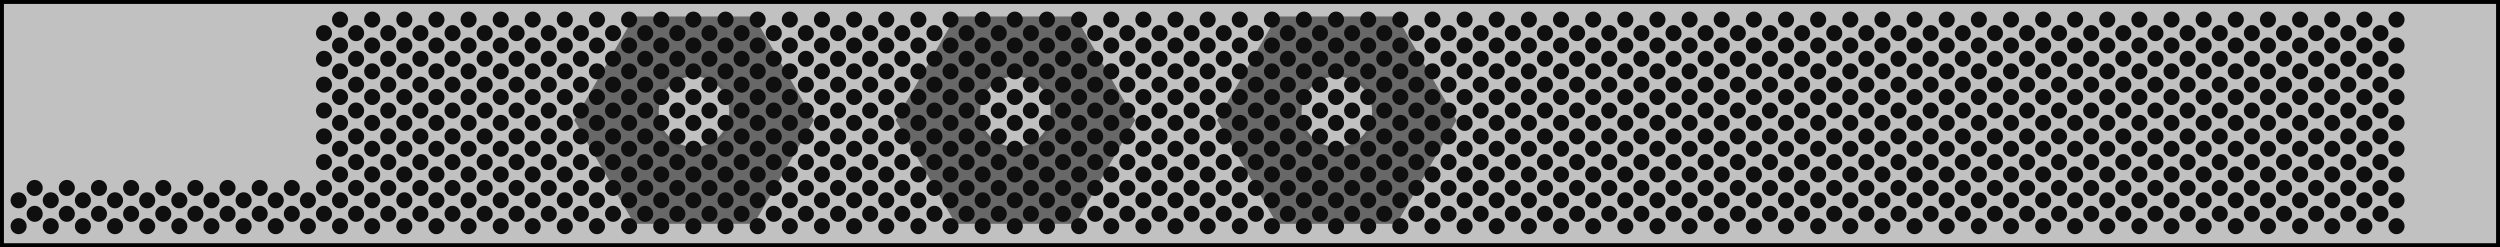 <?xml version="1.0" encoding="utf-8"?>
<!-- Generator: Adobe Illustrator 21.0.0, SVG Export Plug-In . SVG Version: 6.00 Build 0)  -->
<svg version="1.1" id="图层_1" xmlns="http://www.w3.org/2000/svg" xmlns:xlink="http://www.w3.org/1999/xlink" x="0px" y="0px"
	 width="1275.6px" height="126.1px" viewBox="0 0 1275.6 126.1" enable-background="new 0 0 1275.6 126.1" xml:space="preserve">
<g id="XMLID_37139_">
	<rect id="XMLID_37161_" x="1" y="1" fill="#C1C1C1" width="1273.6" height="124.1"/>
	<g id="XMLID_37157_">
		<path id="XMLID_37158_" d="M1273.6,2v122.1H2V2H1273.6 M1275.6,0H0v126.1h1275.6V0L1275.6,0z"/>
	</g>
</g>
<g id="XMLID_37133_" opacity="0.5">
	<polygon id="XMLID_37138_" fill="#0F0F0F" points="323.6,114.2 293,61.3 323.6,8.4 384.7,8.4 415.3,61.3 384.7,114.2 	"/>
	<circle id="XMLID_37134_" fill="#C1C1C1" stroke="#000000" stroke-width="2" stroke-miterlimit="10" cx="354.1" cy="57" r="19"/>
</g>
<g id="XMLID_37127_" opacity="0.5">
	<polygon id="XMLID_37132_" fill="#0F0F0F" points="487.6,114.2 457,61.3 487.6,8.4 548.7,8.4 579.2,61.3 548.7,114.2 	"/>
	<circle id="XMLID_37128_" fill="#C1C1C1" stroke="#000000" stroke-width="2" stroke-miterlimit="10" cx="518.1" cy="57" r="19"/>
</g>
<g id="XMLID_37121_" opacity="0.5">
	<polygon id="XMLID_37126_" fill="#0F0F0F" points="651.5,114.2 621,61.3 651.5,8.4 712.6,8.4 743.2,61.3 712.6,114.2 	"/>
	<circle id="XMLID_37122_" fill="#C1C1C1" stroke="#000000" stroke-width="2" stroke-miterlimit="10" cx="682.1" cy="57" r="19"/>
</g>
<circle id="XMLID_37113_" fill="#0F0F0F" cx="9.5" cy="102.2" r="4.1"/>
<circle id="XMLID_37112_" fill="#0F0F0F" cx="9.5" cy="115.4" r="4.1"/>
<circle id="XMLID_37105_" fill="#0F0F0F" cx="17.7" cy="95.9" r="4.1"/>
<circle id="XMLID_37104_" fill="#0F0F0F" cx="17.7" cy="109.1" r="4.1"/>
<circle id="XMLID_37096_" fill="#0F0F0F" cx="25.9" cy="102.2" r="4.1"/>
<circle id="XMLID_37095_" fill="#0F0F0F" cx="25.9" cy="115.4" r="4.1"/>
<circle id="XMLID_37088_" fill="#0F0F0F" cx="34.1" cy="95.9" r="4.1"/>
<circle id="XMLID_37087_" fill="#0F0F0F" cx="34.1" cy="109.1" r="4.1"/>
<circle id="XMLID_37079_" fill="#0F0F0F" cx="42.3" cy="102.2" r="4.1"/>
<circle id="XMLID_37078_" fill="#0F0F0F" cx="42.3" cy="115.4" r="4.1"/>
<circle id="XMLID_37071_" fill="#0F0F0F" cx="50.5" cy="95.9" r="4.1"/>
<circle id="XMLID_37070_" fill="#0F0F0F" cx="50.5" cy="109.1" r="4.1"/>
<circle id="XMLID_37062_" fill="#0F0F0F" cx="58.7" cy="102.2" r="4.1"/>
<circle id="XMLID_37061_" fill="#0F0F0F" cx="58.7" cy="115.4" r="4.1"/>
<circle id="XMLID_37054_" fill="#0F0F0F" cx="66.9" cy="95.9" r="4.1"/>
<circle id="XMLID_37053_" fill="#0F0F0F" cx="66.9" cy="109.1" r="4.1"/>
<circle id="XMLID_37045_" fill="#0F0F0F" cx="75.1" cy="102.2" r="4.1"/>
<circle id="XMLID_37044_" fill="#0F0F0F" cx="75.1" cy="115.4" r="4.1"/>
<circle id="XMLID_37037_" fill="#0F0F0F" cx="83.3" cy="95.9" r="4.1"/>
<circle id="XMLID_37036_" fill="#0F0F0F" cx="83.3" cy="109.1" r="4.1"/>
<circle id="XMLID_37028_" fill="#0F0F0F" cx="91.5" cy="102.2" r="4.1"/>
<circle id="XMLID_37027_" fill="#0F0F0F" cx="91.5" cy="115.4" r="4.1"/>
<circle id="XMLID_37020_" fill="#0F0F0F" cx="99.7" cy="95.9" r="4.1"/>
<circle id="XMLID_37019_" fill="#0F0F0F" cx="99.7" cy="109.1" r="4.1"/>
<circle id="XMLID_37011_" fill="#0F0F0F" cx="107.9" cy="102.2" r="4.1"/>
<circle id="XMLID_37010_" fill="#0F0F0F" cx="107.9" cy="115.4" r="4.1"/>
<circle id="XMLID_37003_" fill="#0F0F0F" cx="116.1" cy="95.9" r="4.1"/>
<circle id="XMLID_37002_" fill="#0F0F0F" cx="116.1" cy="109.1" r="4.1"/>
<circle id="XMLID_36994_" fill="#0F0F0F" cx="124.3" cy="102.2" r="4.1"/>
<circle id="XMLID_36993_" fill="#0F0F0F" cx="124.3" cy="115.4" r="4.1"/>
<circle id="XMLID_36986_" fill="#0F0F0F" cx="132.5" cy="95.9" r="4.1"/>
<circle id="XMLID_36985_" fill="#0F0F0F" cx="132.5" cy="109.1" r="4.1"/>
<circle id="XMLID_36977_" fill="#0F0F0F" cx="140.7" cy="102.2" r="4.1"/>
<circle id="XMLID_36976_" fill="#0F0F0F" cx="140.7" cy="115.4" r="4.1"/>
<circle id="XMLID_36969_" fill="#0F0F0F" cx="148.9" cy="95.9" r="4.1"/>
<circle id="XMLID_36968_" fill="#0F0F0F" cx="148.9" cy="109.1" r="4.1"/>
<circle id="XMLID_36960_" fill="#0F0F0F" cx="157.1" cy="102.2" r="4.1"/>
<circle id="XMLID_36959_" fill="#0F0F0F" cx="157.1" cy="115.4" r="4.1"/>
<circle id="XMLID_36958_" fill="#0F0F0F" cx="165.3" cy="16.9" r="4.1"/>
<circle id="XMLID_36957_" fill="#0F0F0F" cx="165.3" cy="30" r="4.1"/>
<circle id="XMLID_36956_" fill="#0F0F0F" cx="165.3" cy="43.2" r="4.1"/>
<circle id="XMLID_36955_" fill="#0F0F0F" cx="165.3" cy="56.4" r="4.1"/>
<circle id="XMLID_36954_" fill="#0F0F0F" cx="165.3" cy="69.6" r="4.1"/>
<circle id="XMLID_36953_" fill="#0F0F0F" cx="165.3" cy="82.7" r="4.1"/>
<circle id="XMLID_36952_" fill="#0F0F0F" cx="165.3" cy="95.9" r="4.1"/>
<circle id="XMLID_36951_" fill="#0F0F0F" cx="165.3" cy="109.1" r="4.1"/>
<circle id="XMLID_36950_" fill="#0F0F0F" cx="173.5" cy="10" r="4.1"/>
<circle id="XMLID_36949_" fill="#0F0F0F" cx="173.5" cy="23.2" r="4.1"/>
<circle id="XMLID_36948_" fill="#0F0F0F" cx="173.5" cy="36.4" r="4.1"/>
<circle id="XMLID_36947_" fill="#0F0F0F" cx="173.5" cy="49.5" r="4.1"/>
<circle id="XMLID_36946_" fill="#0F0F0F" cx="173.5" cy="62.7" r="4.1"/>
<circle id="XMLID_36945_" fill="#0F0F0F" cx="173.5" cy="75.9" r="4.1"/>
<circle id="XMLID_36944_" fill="#0F0F0F" cx="173.5" cy="89" r="4.1"/>
<circle id="XMLID_36943_" fill="#0F0F0F" cx="173.5" cy="102.2" r="4.1"/>
<circle id="XMLID_36942_" fill="#0F0F0F" cx="173.5" cy="115.4" r="4.1"/>
<circle id="XMLID_36941_" fill="#0F0F0F" cx="181.7" cy="16.9" r="4.1"/>
<circle id="XMLID_36940_" fill="#0F0F0F" cx="181.7" cy="30" r="4.1"/>
<circle id="XMLID_36939_" fill="#0F0F0F" cx="181.7" cy="43.2" r="4.1"/>
<circle id="XMLID_36938_" fill="#0F0F0F" cx="181.7" cy="56.4" r="4.1"/>
<circle id="XMLID_36937_" fill="#0F0F0F" cx="181.7" cy="69.6" r="4.1"/>
<circle id="XMLID_36936_" fill="#0F0F0F" cx="181.7" cy="82.7" r="4.1"/>
<circle id="XMLID_36935_" fill="#0F0F0F" cx="181.7" cy="95.9" r="4.1"/>
<circle id="XMLID_36934_" fill="#0F0F0F" cx="181.7" cy="109.1" r="4.1"/>
<circle id="XMLID_36933_" fill="#0F0F0F" cx="189.9" cy="10" r="4.1"/>
<circle id="XMLID_36932_" fill="#0F0F0F" cx="189.9" cy="23.2" r="4.1"/>
<circle id="XMLID_36931_" fill="#0F0F0F" cx="189.9" cy="36.4" r="4.1"/>
<circle id="XMLID_36930_" fill="#0F0F0F" cx="189.9" cy="49.5" r="4.1"/>
<circle id="XMLID_36929_" fill="#0F0F0F" cx="189.9" cy="62.7" r="4.1"/>
<circle id="XMLID_36928_" fill="#0F0F0F" cx="189.9" cy="75.9" r="4.1"/>
<circle id="XMLID_36927_" fill="#0F0F0F" cx="189.9" cy="89" r="4.1"/>
<circle id="XMLID_36926_" fill="#0F0F0F" cx="189.9" cy="102.2" r="4.1"/>
<circle id="XMLID_36925_" fill="#0F0F0F" cx="189.9" cy="115.4" r="4.1"/>
<circle id="XMLID_36924_" fill="#0F0F0F" cx="198.1" cy="16.9" r="4.1"/>
<circle id="XMLID_36923_" fill="#0F0F0F" cx="198.1" cy="30" r="4.1"/>
<circle id="XMLID_36922_" fill="#0F0F0F" cx="198.1" cy="43.2" r="4.1"/>
<circle id="XMLID_36921_" fill="#0F0F0F" cx="198.1" cy="56.4" r="4.1"/>
<circle id="XMLID_36920_" fill="#0F0F0F" cx="198.1" cy="69.6" r="4.1"/>
<circle id="XMLID_36919_" fill="#0F0F0F" cx="198.1" cy="82.7" r="4.1"/>
<circle id="XMLID_36918_" fill="#0F0F0F" cx="198.1" cy="95.9" r="4.1"/>
<circle id="XMLID_36917_" fill="#0F0F0F" cx="198.1" cy="109.1" r="4.1"/>
<circle id="XMLID_36916_" fill="#0F0F0F" cx="206.3" cy="10" r="4.1"/>
<circle id="XMLID_36915_" fill="#0F0F0F" cx="206.3" cy="23.2" r="4.1"/>
<circle id="XMLID_36914_" fill="#0F0F0F" cx="206.3" cy="36.4" r="4.1"/>
<circle id="XMLID_36913_" fill="#0F0F0F" cx="206.3" cy="49.5" r="4.1"/>
<circle id="XMLID_36912_" fill="#0F0F0F" cx="206.3" cy="62.7" r="4.1"/>
<circle id="XMLID_36911_" fill="#0F0F0F" cx="206.3" cy="75.9" r="4.1"/>
<circle id="XMLID_36910_" fill="#0F0F0F" cx="206.3" cy="89" r="4.1"/>
<circle id="XMLID_36909_" fill="#0F0F0F" cx="206.3" cy="102.2" r="4.1"/>
<circle id="XMLID_36908_" fill="#0F0F0F" cx="206.3" cy="115.4" r="4.1"/>
<circle id="XMLID_36907_" fill="#0F0F0F" cx="214.5" cy="16.9" r="4.1"/>
<circle id="XMLID_36906_" fill="#0F0F0F" cx="214.5" cy="30" r="4.1"/>
<circle id="XMLID_36905_" fill="#0F0F0F" cx="214.5" cy="43.2" r="4.1"/>
<circle id="XMLID_36904_" fill="#0F0F0F" cx="214.5" cy="56.4" r="4.1"/>
<circle id="XMLID_36903_" fill="#0F0F0F" cx="214.5" cy="69.6" r="4.1"/>
<circle id="XMLID_36902_" fill="#0F0F0F" cx="214.5" cy="82.7" r="4.1"/>
<circle id="XMLID_36901_" fill="#0F0F0F" cx="214.5" cy="95.9" r="4.1"/>
<circle id="XMLID_36900_" fill="#0F0F0F" cx="214.5" cy="109.1" r="4.1"/>
<circle id="XMLID_36899_" fill="#0F0F0F" cx="222.7" cy="10" r="4.1"/>
<circle id="XMLID_36898_" fill="#0F0F0F" cx="222.7" cy="23.2" r="4.1"/>
<circle id="XMLID_36897_" fill="#0F0F0F" cx="222.7" cy="36.4" r="4.1"/>
<circle id="XMLID_36896_" fill="#0F0F0F" cx="222.7" cy="49.5" r="4.1"/>
<circle id="XMLID_36895_" fill="#0F0F0F" cx="222.7" cy="62.7" r="4.1"/>
<circle id="XMLID_36894_" fill="#0F0F0F" cx="222.7" cy="75.9" r="4.1"/>
<circle id="XMLID_36893_" fill="#0F0F0F" cx="222.7" cy="89" r="4.1"/>
<circle id="XMLID_36892_" fill="#0F0F0F" cx="222.7" cy="102.2" r="4.1"/>
<circle id="XMLID_36891_" fill="#0F0F0F" cx="222.7" cy="115.4" r="4.1"/>
<circle id="XMLID_36890_" fill="#0F0F0F" cx="230.9" cy="16.9" r="4.1"/>
<circle id="XMLID_36889_" fill="#0F0F0F" cx="230.9" cy="30" r="4.1"/>
<circle id="XMLID_36888_" fill="#0F0F0F" cx="230.9" cy="43.2" r="4.1"/>
<circle id="XMLID_36887_" fill="#0F0F0F" cx="230.9" cy="56.4" r="4.1"/>
<circle id="XMLID_36886_" fill="#0F0F0F" cx="230.9" cy="69.6" r="4.1"/>
<circle id="XMLID_36885_" fill="#0F0F0F" cx="230.9" cy="82.7" r="4.1"/>
<circle id="XMLID_36884_" fill="#0F0F0F" cx="230.9" cy="95.9" r="4.1"/>
<circle id="XMLID_36883_" fill="#0F0F0F" cx="230.9" cy="109.1" r="4.1"/>
<circle id="XMLID_36882_" fill="#0F0F0F" cx="239.1" cy="10" r="4.1"/>
<circle id="XMLID_36823_" fill="#0F0F0F" cx="239.1" cy="23.2" r="4.1"/>
<circle id="XMLID_36820_" fill="#0F0F0F" cx="239.1" cy="36.4" r="4.1"/>
<circle id="XMLID_36800_" fill="#0F0F0F" cx="239.1" cy="49.5" r="4.1"/>
<circle id="XMLID_36799_" fill="#0F0F0F" cx="239.1" cy="62.7" r="4.1"/>
<circle id="XMLID_36798_" fill="#0F0F0F" cx="239.1" cy="75.9" r="4.1"/>
<circle id="XMLID_36797_" fill="#0F0F0F" cx="239.1" cy="89" r="4.1"/>
<circle id="XMLID_36796_" fill="#0F0F0F" cx="239.1" cy="102.2" r="4.1"/>
<circle id="XMLID_36795_" fill="#0F0F0F" cx="239.1" cy="115.4" r="4.1"/>
<circle id="XMLID_36794_" fill="#0F0F0F" cx="247.3" cy="16.9" r="4.1"/>
<circle id="XMLID_36793_" fill="#0F0F0F" cx="247.3" cy="30" r="4.1"/>
<circle id="XMLID_36792_" fill="#0F0F0F" cx="247.3" cy="43.2" r="4.1"/>
<circle id="XMLID_36791_" fill="#0F0F0F" cx="247.3" cy="56.4" r="4.1"/>
<circle id="XMLID_36790_" fill="#0F0F0F" cx="247.3" cy="69.6" r="4.1"/>
<circle id="XMLID_36789_" fill="#0F0F0F" cx="247.3" cy="82.7" r="4.1"/>
<circle id="XMLID_36788_" fill="#0F0F0F" cx="247.3" cy="95.9" r="4.1"/>
<circle id="XMLID_36769_" fill="#0F0F0F" cx="247.3" cy="109.1" r="4.1"/>
<circle id="XMLID_36768_" fill="#0F0F0F" cx="255.5" cy="10" r="4.1"/>
<circle id="XMLID_36767_" fill="#0F0F0F" cx="255.5" cy="23.2" r="4.1"/>
<circle id="XMLID_36766_" fill="#0F0F0F" cx="255.5" cy="36.4" r="4.1"/>
<circle id="XMLID_36765_" fill="#0F0F0F" cx="255.5" cy="49.5" r="4.1"/>
<circle id="XMLID_36764_" fill="#0F0F0F" cx="255.5" cy="62.7" r="4.1"/>
<circle id="XMLID_36763_" fill="#0F0F0F" cx="255.5" cy="75.9" r="4.1"/>
<circle id="XMLID_36762_" fill="#0F0F0F" cx="255.5" cy="89" r="4.1"/>
<circle id="XMLID_36761_" fill="#0F0F0F" cx="255.5" cy="102.2" r="4.1"/>
<circle id="XMLID_36760_" fill="#0F0F0F" cx="255.5" cy="115.4" r="4.1"/>
<circle id="XMLID_36759_" fill="#0F0F0F" cx="263.6" cy="16.9" r="4.1"/>
<circle id="XMLID_36758_" fill="#0F0F0F" cx="263.6" cy="30" r="4.1"/>
<circle id="XMLID_36757_" fill="#0F0F0F" cx="263.6" cy="43.2" r="4.1"/>
<circle id="XMLID_36756_" fill="#0F0F0F" cx="263.6" cy="56.4" r="4.1"/>
<circle id="XMLID_36755_" fill="#0F0F0F" cx="263.6" cy="69.6" r="4.1"/>
<circle id="XMLID_36754_" fill="#0F0F0F" cx="263.6" cy="82.7" r="4.1"/>
<circle id="XMLID_36753_" fill="#0F0F0F" cx="263.6" cy="95.9" r="4.1"/>
<circle id="XMLID_36750_" fill="#0F0F0F" cx="263.6" cy="109.1" r="4.1"/>
<circle id="XMLID_36749_" fill="#0F0F0F" cx="271.8" cy="10" r="4.1"/>
<circle id="XMLID_36748_" fill="#0F0F0F" cx="271.8" cy="23.2" r="4.1"/>
<circle id="XMLID_36747_" fill="#0F0F0F" cx="271.8" cy="36.4" r="4.1"/>
<circle id="XMLID_36746_" fill="#0F0F0F" cx="271.8" cy="49.5" r="4.1"/>
<circle id="XMLID_36745_" fill="#0F0F0F" cx="271.8" cy="62.7" r="4.1"/>
<circle id="XMLID_36744_" fill="#0F0F0F" cx="271.8" cy="75.9" r="4.1"/>
<circle id="XMLID_36743_" fill="#0F0F0F" cx="271.8" cy="89" r="4.1"/>
<circle id="XMLID_36742_" fill="#0F0F0F" cx="271.8" cy="102.2" r="4.1"/>
<circle id="XMLID_36741_" fill="#0F0F0F" cx="271.8" cy="115.4" r="4.1"/>
<circle id="XMLID_36740_" fill="#0F0F0F" cx="280" cy="16.9" r="4.1"/>
<circle id="XMLID_36739_" fill="#0F0F0F" cx="280" cy="30" r="4.1"/>
<circle id="XMLID_36738_" fill="#0F0F0F" cx="280" cy="43.2" r="4.1"/>
<circle id="XMLID_36737_" fill="#0F0F0F" cx="280" cy="56.4" r="4.1"/>
<circle id="XMLID_36736_" fill="#0F0F0F" cx="280" cy="69.6" r="4.1"/>
<circle id="XMLID_36735_" fill="#0F0F0F" cx="280" cy="82.7" r="4.1"/>
<circle id="XMLID_36734_" fill="#0F0F0F" cx="280" cy="95.9" r="4.1"/>
<circle id="XMLID_36733_" fill="#0F0F0F" cx="280" cy="109.1" r="4.1"/>
<circle id="XMLID_36730_" fill="#0F0F0F" cx="288.2" cy="10" r="4.1"/>
<circle id="XMLID_36728_" fill="#0F0F0F" cx="288.2" cy="23.2" r="4.1"/>
<circle id="XMLID_36727_" fill="#0F0F0F" cx="288.2" cy="36.4" r="4.1"/>
<circle id="XMLID_36726_" fill="#0F0F0F" cx="288.2" cy="49.5" r="4.1"/>
<circle id="XMLID_36725_" fill="#0F0F0F" cx="288.2" cy="62.7" r="4.1"/>
<circle id="XMLID_36724_" fill="#0F0F0F" cx="288.2" cy="75.9" r="4.1"/>
<circle id="XMLID_36723_" fill="#0F0F0F" cx="288.2" cy="89" r="4.1"/>
<circle id="XMLID_36722_" fill="#0F0F0F" cx="288.2" cy="102.2" r="4.1"/>
<circle id="XMLID_36721_" fill="#0F0F0F" cx="288.2" cy="115.4" r="4.1"/>
<circle id="XMLID_36720_" fill="#0F0F0F" cx="296.4" cy="16.9" r="4.1"/>
<circle id="XMLID_36719_" fill="#0F0F0F" cx="296.4" cy="30" r="4.1"/>
<circle id="XMLID_36718_" fill="#0F0F0F" cx="296.4" cy="43.2" r="4.1"/>
<circle id="XMLID_36717_" fill="#0F0F0F" cx="296.4" cy="56.4" r="4.1"/>
<circle id="XMLID_36716_" fill="#0F0F0F" cx="296.4" cy="69.6" r="4.1"/>
<circle id="XMLID_36715_" fill="#0F0F0F" cx="296.4" cy="82.7" r="4.1"/>
<circle id="XMLID_36714_" fill="#0F0F0F" cx="296.4" cy="95.9" r="4.1"/>
<circle id="XMLID_36713_" fill="#0F0F0F" cx="296.4" cy="109.1" r="4.1"/>
<circle id="XMLID_36712_" fill="#0F0F0F" cx="304.6" cy="10" r="4.1"/>
<circle id="XMLID_36711_" fill="#0F0F0F" cx="304.6" cy="23.2" r="4.1"/>
<circle id="XMLID_36710_" fill="#0F0F0F" cx="304.6" cy="36.4" r="4.1"/>
<circle id="XMLID_36709_" fill="#0F0F0F" cx="304.6" cy="49.5" r="4.1"/>
<circle id="XMLID_36708_" fill="#0F0F0F" cx="304.6" cy="62.7" r="4.1"/>
<circle id="XMLID_36707_" fill="#0F0F0F" cx="304.6" cy="75.9" r="4.1"/>
<circle id="XMLID_36706_" fill="#0F0F0F" cx="304.6" cy="89" r="4.1"/>
<circle id="XMLID_36705_" fill="#0F0F0F" cx="304.6" cy="102.2" r="4.1"/>
<circle id="XMLID_36704_" fill="#0F0F0F" cx="304.6" cy="115.4" r="4.1"/>
<circle id="XMLID_36703_" fill="#0F0F0F" cx="312.8" cy="16.9" r="4.1"/>
<circle id="XMLID_36702_" fill="#0F0F0F" cx="312.8" cy="30" r="4.1"/>
<circle id="XMLID_36701_" fill="#0F0F0F" cx="312.8" cy="43.2" r="4.1"/>
<circle id="XMLID_36700_" fill="#0F0F0F" cx="312.8" cy="56.4" r="4.1"/>
<circle id="XMLID_36699_" fill="#0F0F0F" cx="312.8" cy="69.6" r="4.1"/>
<circle id="XMLID_36698_" fill="#0F0F0F" cx="312.8" cy="82.7" r="4.1"/>
<circle id="XMLID_36697_" fill="#0F0F0F" cx="312.8" cy="95.9" r="4.1"/>
<circle id="XMLID_36696_" fill="#0F0F0F" cx="312.8" cy="109.1" r="4.1"/>
<circle id="XMLID_36695_" fill="#0F0F0F" cx="321" cy="10" r="4.1"/>
<circle id="XMLID_36694_" fill="#0F0F0F" cx="321" cy="23.2" r="4.1"/>
<circle id="XMLID_36693_" fill="#0F0F0F" cx="321" cy="36.4" r="4.1"/>
<circle id="XMLID_36692_" fill="#0F0F0F" cx="321" cy="49.5" r="4.1"/>
<circle id="XMLID_36691_" fill="#0F0F0F" cx="321" cy="62.7" r="4.1"/>
<circle id="XMLID_36690_" fill="#0F0F0F" cx="321" cy="75.9" r="4.1"/>
<circle id="XMLID_36689_" fill="#0F0F0F" cx="321" cy="89" r="4.1"/>
<circle id="XMLID_36688_" fill="#0F0F0F" cx="321" cy="102.2" r="4.1"/>
<circle id="XMLID_36687_" fill="#0F0F0F" cx="321" cy="115.4" r="4.1"/>
<circle id="XMLID_36686_" fill="#0F0F0F" cx="329.2" cy="16.9" r="4.1"/>
<circle id="XMLID_36685_" fill="#0F0F0F" cx="329.2" cy="30" r="4.1"/>
<circle id="XMLID_36684_" fill="#0F0F0F" cx="329.2" cy="43.2" r="4.1"/>
<circle id="XMLID_36683_" fill="#0F0F0F" cx="329.2" cy="56.4" r="4.1"/>
<circle id="XMLID_36682_" fill="#0F0F0F" cx="329.2" cy="69.6" r="4.1"/>
<circle id="XMLID_36681_" fill="#0F0F0F" cx="329.2" cy="82.7" r="4.1"/>
<circle id="XMLID_36680_" fill="#0F0F0F" cx="329.2" cy="95.9" r="4.1"/>
<circle id="XMLID_36679_" fill="#0F0F0F" cx="329.2" cy="109.1" r="4.1"/>
<circle id="XMLID_36678_" fill="#0F0F0F" cx="337.4" cy="10" r="4.1"/>
<circle id="XMLID_36677_" fill="#0F0F0F" cx="337.4" cy="23.2" r="4.1"/>
<circle id="XMLID_36676_" fill="#0F0F0F" cx="337.4" cy="36.4" r="4.1"/>
<circle id="XMLID_36675_" fill="#0F0F0F" cx="337.4" cy="49.5" r="4.1"/>
<circle id="XMLID_36674_" fill="#0F0F0F" cx="337.4" cy="62.7" r="4.1"/>
<circle id="XMLID_36673_" fill="#0F0F0F" cx="337.4" cy="75.9" r="4.1"/>
<circle id="XMLID_36672_" fill="#0F0F0F" cx="337.4" cy="89" r="4.1"/>
<circle id="XMLID_36671_" fill="#0F0F0F" cx="337.4" cy="102.2" r="4.1"/>
<circle id="XMLID_36670_" fill="#0F0F0F" cx="337.4" cy="115.4" r="4.1"/>
<circle id="XMLID_36669_" fill="#0F0F0F" cx="345.6" cy="16.9" r="4.1"/>
<circle id="XMLID_36668_" fill="#0F0F0F" cx="345.6" cy="30" r="4.1"/>
<circle id="XMLID_36667_" fill="#0F0F0F" cx="345.6" cy="43.2" r="4.1"/>
<circle id="XMLID_36666_" fill="#0F0F0F" cx="345.6" cy="56.4" r="4.1"/>
<circle id="XMLID_36665_" fill="#0F0F0F" cx="345.6" cy="69.6" r="4.1"/>
<circle id="XMLID_36664_" fill="#0F0F0F" cx="345.6" cy="82.7" r="4.1"/>
<circle id="XMLID_36663_" fill="#0F0F0F" cx="345.6" cy="95.9" r="4.1"/>
<circle id="XMLID_36662_" fill="#0F0F0F" cx="345.6" cy="109.1" r="4.1"/>
<circle id="XMLID_36661_" fill="#0F0F0F" cx="353.8" cy="10" r="4.1"/>
<circle id="XMLID_36660_" fill="#0F0F0F" cx="353.8" cy="23.2" r="4.1"/>
<circle id="XMLID_36659_" fill="#0F0F0F" cx="353.8" cy="36.4" r="4.1"/>
<circle id="XMLID_36658_" fill="#0F0F0F" cx="353.8" cy="49.5" r="4.1"/>
<circle id="XMLID_36657_" fill="#0F0F0F" cx="353.8" cy="62.7" r="4.1"/>
<circle id="XMLID_36656_" fill="#0F0F0F" cx="353.8" cy="75.9" r="4.1"/>
<circle id="XMLID_36655_" fill="#0F0F0F" cx="353.8" cy="89" r="4.1"/>
<circle id="XMLID_36654_" fill="#0F0F0F" cx="353.8" cy="102.2" r="4.1"/>
<circle id="XMLID_36653_" fill="#0F0F0F" cx="353.8" cy="115.4" r="4.1"/>
<circle id="XMLID_36652_" fill="#0F0F0F" cx="362" cy="16.9" r="4.1"/>
<circle id="XMLID_36651_" fill="#0F0F0F" cx="362" cy="30" r="4.1"/>
<circle id="XMLID_36650_" fill="#0F0F0F" cx="362" cy="43.2" r="4.1"/>
<circle id="XMLID_36649_" fill="#0F0F0F" cx="362" cy="56.4" r="4.1"/>
<circle id="XMLID_36648_" fill="#0F0F0F" cx="362" cy="69.6" r="4.1"/>
<circle id="XMLID_36647_" fill="#0F0F0F" cx="362" cy="82.7" r="4.1"/>
<circle id="XMLID_36646_" fill="#0F0F0F" cx="362" cy="95.9" r="4.1"/>
<circle id="XMLID_36645_" fill="#0F0F0F" cx="362" cy="109.1" r="4.1"/>
<circle id="XMLID_36644_" fill="#0F0F0F" cx="370.2" cy="10" r="4.1"/>
<circle id="XMLID_36643_" fill="#0F0F0F" cx="370.2" cy="23.2" r="4.1"/>
<circle id="XMLID_36642_" fill="#0F0F0F" cx="370.2" cy="36.4" r="4.1"/>
<circle id="XMLID_36641_" fill="#0F0F0F" cx="370.2" cy="49.5" r="4.1"/>
<circle id="XMLID_36640_" fill="#0F0F0F" cx="370.2" cy="62.7" r="4.1"/>
<circle id="XMLID_36639_" fill="#0F0F0F" cx="370.2" cy="75.9" r="4.1"/>
<circle id="XMLID_36638_" fill="#0F0F0F" cx="370.2" cy="89" r="4.1"/>
<circle id="XMLID_36637_" fill="#0F0F0F" cx="370.2" cy="102.2" r="4.1"/>
<circle id="XMLID_36636_" fill="#0F0F0F" cx="370.2" cy="115.4" r="4.1"/>
<circle id="XMLID_36635_" fill="#0F0F0F" cx="378.4" cy="16.9" r="4.1"/>
<circle id="XMLID_36634_" fill="#0F0F0F" cx="378.4" cy="30" r="4.1"/>
<circle id="XMLID_36633_" fill="#0F0F0F" cx="378.4" cy="43.2" r="4.1"/>
<circle id="XMLID_36632_" fill="#0F0F0F" cx="378.4" cy="56.4" r="4.1"/>
<circle id="XMLID_36631_" fill="#0F0F0F" cx="378.4" cy="69.6" r="4.1"/>
<circle id="XMLID_36630_" fill="#0F0F0F" cx="378.4" cy="82.7" r="4.1"/>
<circle id="XMLID_36629_" fill="#0F0F0F" cx="378.4" cy="95.9" r="4.1"/>
<circle id="XMLID_36628_" fill="#0F0F0F" cx="378.4" cy="109.1" r="4.1"/>
<circle id="XMLID_36627_" fill="#0F0F0F" cx="386.6" cy="10" r="4.1"/>
<circle id="XMLID_36626_" fill="#0F0F0F" cx="386.6" cy="23.2" r="4.1"/>
<circle id="XMLID_36625_" fill="#0F0F0F" cx="386.6" cy="36.4" r="4.1"/>
<circle id="XMLID_36624_" fill="#0F0F0F" cx="386.6" cy="49.5" r="4.1"/>
<circle id="XMLID_36623_" fill="#0F0F0F" cx="386.6" cy="62.7" r="4.1"/>
<circle id="XMLID_36622_" fill="#0F0F0F" cx="386.6" cy="75.9" r="4.1"/>
<circle id="XMLID_36621_" fill="#0F0F0F" cx="386.6" cy="89" r="4.1"/>
<circle id="XMLID_36620_" fill="#0F0F0F" cx="386.6" cy="102.2" r="4.1"/>
<circle id="XMLID_36619_" fill="#0F0F0F" cx="386.6" cy="115.4" r="4.1"/>
<circle id="XMLID_36618_" fill="#0F0F0F" cx="394.8" cy="16.9" r="4.1"/>
<circle id="XMLID_36617_" fill="#0F0F0F" cx="394.8" cy="30" r="4.1"/>
<circle id="XMLID_36616_" fill="#0F0F0F" cx="394.8" cy="43.2" r="4.1"/>
<circle id="XMLID_36615_" fill="#0F0F0F" cx="394.8" cy="56.4" r="4.1"/>
<circle id="XMLID_36614_" fill="#0F0F0F" cx="394.8" cy="69.6" r="4.1"/>
<circle id="XMLID_36613_" fill="#0F0F0F" cx="394.8" cy="82.7" r="4.1"/>
<circle id="XMLID_36612_" fill="#0F0F0F" cx="394.8" cy="95.9" r="4.1"/>
<circle id="XMLID_36611_" fill="#0F0F0F" cx="394.8" cy="109.1" r="4.1"/>
<circle id="XMLID_36610_" fill="#0F0F0F" cx="403" cy="10" r="4.1"/>
<circle id="XMLID_36609_" fill="#0F0F0F" cx="403" cy="23.2" r="4.1"/>
<circle id="XMLID_36608_" fill="#0F0F0F" cx="403" cy="36.4" r="4.1"/>
<circle id="XMLID_36607_" fill="#0F0F0F" cx="403" cy="49.5" r="4.1"/>
<circle id="XMLID_36606_" fill="#0F0F0F" cx="403" cy="62.7" r="4.1"/>
<circle id="XMLID_36605_" fill="#0F0F0F" cx="403" cy="75.9" r="4.1"/>
<circle id="XMLID_36604_" fill="#0F0F0F" cx="403" cy="89" r="4.1"/>
<circle id="XMLID_36603_" fill="#0F0F0F" cx="403" cy="102.2" r="4.1"/>
<circle id="XMLID_36602_" fill="#0F0F0F" cx="403" cy="115.4" r="4.1"/>
<circle id="XMLID_36601_" fill="#0F0F0F" cx="411.2" cy="16.9" r="4.1"/>
<circle id="XMLID_36600_" fill="#0F0F0F" cx="411.2" cy="30" r="4.1"/>
<circle id="XMLID_36599_" fill="#0F0F0F" cx="411.2" cy="43.2" r="4.1"/>
<circle id="XMLID_36598_" fill="#0F0F0F" cx="411.2" cy="56.4" r="4.1"/>
<circle id="XMLID_36597_" fill="#0F0F0F" cx="411.2" cy="69.6" r="4.1"/>
<circle id="XMLID_36596_" fill="#0F0F0F" cx="411.2" cy="82.7" r="4.1"/>
<circle id="XMLID_36595_" fill="#0F0F0F" cx="411.2" cy="95.9" r="4.1"/>
<circle id="XMLID_36594_" fill="#0F0F0F" cx="411.2" cy="109.1" r="4.1"/>
<circle id="XMLID_36593_" fill="#0F0F0F" cx="419.4" cy="10" r="4.1"/>
<circle id="XMLID_36592_" fill="#0F0F0F" cx="419.4" cy="23.2" r="4.1"/>
<circle id="XMLID_36591_" fill="#0F0F0F" cx="419.4" cy="36.4" r="4.1"/>
<circle id="XMLID_36590_" fill="#0F0F0F" cx="419.4" cy="49.5" r="4.1"/>
<circle id="XMLID_36589_" fill="#0F0F0F" cx="419.4" cy="62.7" r="4.1"/>
<circle id="XMLID_36588_" fill="#0F0F0F" cx="419.4" cy="75.9" r="4.1"/>
<circle id="XMLID_36587_" fill="#0F0F0F" cx="419.4" cy="89" r="4.1"/>
<circle id="XMLID_36586_" fill="#0F0F0F" cx="419.4" cy="102.2" r="4.1"/>
<circle id="XMLID_36585_" fill="#0F0F0F" cx="419.4" cy="115.4" r="4.1"/>
<circle id="XMLID_36584_" fill="#0F0F0F" cx="427.6" cy="16.9" r="4.1"/>
<circle id="XMLID_36583_" fill="#0F0F0F" cx="427.6" cy="30" r="4.1"/>
<circle id="XMLID_36582_" fill="#0F0F0F" cx="427.6" cy="43.2" r="4.1"/>
<circle id="XMLID_36581_" fill="#0F0F0F" cx="427.6" cy="56.4" r="4.1"/>
<circle id="XMLID_36580_" fill="#0F0F0F" cx="427.6" cy="69.6" r="4.1"/>
<circle id="XMLID_36579_" fill="#0F0F0F" cx="427.6" cy="82.7" r="4.1"/>
<circle id="XMLID_36578_" fill="#0F0F0F" cx="427.6" cy="95.9" r="4.1"/>
<circle id="XMLID_36577_" fill="#0F0F0F" cx="427.6" cy="109.1" r="4.1"/>
<circle id="XMLID_36576_" fill="#0F0F0F" cx="435.8" cy="10" r="4.1"/>
<circle id="XMLID_36575_" fill="#0F0F0F" cx="435.8" cy="23.2" r="4.1"/>
<circle id="XMLID_36574_" fill="#0F0F0F" cx="435.8" cy="36.4" r="4.1"/>
<circle id="XMLID_36573_" fill="#0F0F0F" cx="435.8" cy="49.5" r="4.1"/>
<circle id="XMLID_36572_" fill="#0F0F0F" cx="435.8" cy="62.7" r="4.1"/>
<circle id="XMLID_36571_" fill="#0F0F0F" cx="435.8" cy="75.9" r="4.1"/>
<circle id="XMLID_36570_" fill="#0F0F0F" cx="435.8" cy="89" r="4.1"/>
<circle id="XMLID_36569_" fill="#0F0F0F" cx="435.8" cy="102.2" r="4.1"/>
<circle id="XMLID_36568_" fill="#0F0F0F" cx="435.8" cy="115.4" r="4.1"/>
<circle id="XMLID_36567_" fill="#0F0F0F" cx="444" cy="16.9" r="4.1"/>
<circle id="XMLID_36566_" fill="#0F0F0F" cx="444" cy="30" r="4.1"/>
<circle id="XMLID_36565_" fill="#0F0F0F" cx="444" cy="43.2" r="4.1"/>
<circle id="XMLID_36564_" fill="#0F0F0F" cx="444" cy="56.4" r="4.1"/>
<circle id="XMLID_36563_" fill="#0F0F0F" cx="444" cy="69.6" r="4.1"/>
<circle id="XMLID_36562_" fill="#0F0F0F" cx="444" cy="82.7" r="4.1"/>
<circle id="XMLID_36561_" fill="#0F0F0F" cx="444" cy="95.9" r="4.1"/>
<circle id="XMLID_36560_" fill="#0F0F0F" cx="444" cy="109.1" r="4.1"/>
<circle id="XMLID_36559_" fill="#0F0F0F" cx="452.2" cy="10" r="4.1"/>
<circle id="XMLID_36558_" fill="#0F0F0F" cx="452.2" cy="23.2" r="4.1"/>
<circle id="XMLID_36557_" fill="#0F0F0F" cx="452.2" cy="36.4" r="4.1"/>
<circle id="XMLID_36556_" fill="#0F0F0F" cx="452.2" cy="49.5" r="4.1"/>
<circle id="XMLID_36555_" fill="#0F0F0F" cx="452.2" cy="62.7" r="4.1"/>
<circle id="XMLID_36554_" fill="#0F0F0F" cx="452.2" cy="75.9" r="4.1"/>
<circle id="XMLID_36553_" fill="#0F0F0F" cx="452.2" cy="89" r="4.1"/>
<circle id="XMLID_36552_" fill="#0F0F0F" cx="452.2" cy="102.2" r="4.1"/>
<circle id="XMLID_36551_" fill="#0F0F0F" cx="452.2" cy="115.4" r="4.1"/>
<circle id="XMLID_36550_" fill="#0F0F0F" cx="460.4" cy="16.9" r="4.1"/>
<circle id="XMLID_36549_" fill="#0F0F0F" cx="460.4" cy="30" r="4.1"/>
<circle id="XMLID_36548_" fill="#0F0F0F" cx="460.4" cy="43.2" r="4.1"/>
<circle id="XMLID_36547_" fill="#0F0F0F" cx="460.4" cy="56.4" r="4.1"/>
<circle id="XMLID_36546_" fill="#0F0F0F" cx="460.4" cy="69.6" r="4.1"/>
<circle id="XMLID_36545_" fill="#0F0F0F" cx="460.4" cy="82.7" r="4.1"/>
<circle id="XMLID_36544_" fill="#0F0F0F" cx="460.4" cy="95.9" r="4.1"/>
<circle id="XMLID_36543_" fill="#0F0F0F" cx="460.4" cy="109.1" r="4.1"/>
<circle id="XMLID_36542_" fill="#0F0F0F" cx="468.6" cy="10" r="4.1"/>
<circle id="XMLID_36541_" fill="#0F0F0F" cx="468.6" cy="23.2" r="4.1"/>
<circle id="XMLID_36540_" fill="#0F0F0F" cx="468.6" cy="36.4" r="4.1"/>
<circle id="XMLID_36539_" fill="#0F0F0F" cx="468.6" cy="49.5" r="4.1"/>
<circle id="XMLID_36538_" fill="#0F0F0F" cx="468.6" cy="62.7" r="4.1"/>
<circle id="XMLID_36537_" fill="#0F0F0F" cx="468.6" cy="75.9" r="4.1"/>
<circle id="XMLID_36536_" fill="#0F0F0F" cx="468.6" cy="89" r="4.1"/>
<circle id="XMLID_36535_" fill="#0F0F0F" cx="468.6" cy="102.2" r="4.1"/>
<circle id="XMLID_36534_" fill="#0F0F0F" cx="468.6" cy="115.4" r="4.1"/>
<circle id="XMLID_36533_" fill="#0F0F0F" cx="476.8" cy="16.9" r="4.1"/>
<circle id="XMLID_36532_" fill="#0F0F0F" cx="476.8" cy="30" r="4.1"/>
<circle id="XMLID_36531_" fill="#0F0F0F" cx="476.8" cy="43.2" r="4.1"/>
<circle id="XMLID_36530_" fill="#0F0F0F" cx="476.8" cy="56.4" r="4.1"/>
<circle id="XMLID_36529_" fill="#0F0F0F" cx="476.8" cy="69.6" r="4.1"/>
<circle id="XMLID_36528_" fill="#0F0F0F" cx="476.8" cy="82.7" r="4.1"/>
<circle id="XMLID_36527_" fill="#0F0F0F" cx="476.8" cy="95.9" r="4.1"/>
<circle id="XMLID_36526_" fill="#0F0F0F" cx="476.8" cy="109.1" r="4.1"/>
<circle id="XMLID_36525_" fill="#0F0F0F" cx="485" cy="10" r="4.1"/>
<circle id="XMLID_36524_" fill="#0F0F0F" cx="485" cy="23.2" r="4.1"/>
<circle id="XMLID_36523_" fill="#0F0F0F" cx="485" cy="36.4" r="4.1"/>
<circle id="XMLID_36522_" fill="#0F0F0F" cx="485" cy="49.5" r="4.1"/>
<circle id="XMLID_36521_" fill="#0F0F0F" cx="485" cy="62.7" r="4.1"/>
<circle id="XMLID_36520_" fill="#0F0F0F" cx="485" cy="75.9" r="4.1"/>
<circle id="XMLID_36519_" fill="#0F0F0F" cx="485" cy="89" r="4.1"/>
<circle id="XMLID_36518_" fill="#0F0F0F" cx="485" cy="102.2" r="4.1"/>
<circle id="XMLID_36517_" fill="#0F0F0F" cx="485" cy="115.4" r="4.1"/>
<circle id="XMLID_36516_" fill="#0F0F0F" cx="493.2" cy="16.9" r="4.1"/>
<circle id="XMLID_36515_" fill="#0F0F0F" cx="493.2" cy="30" r="4.1"/>
<circle id="XMLID_36514_" fill="#0F0F0F" cx="493.2" cy="43.2" r="4.1"/>
<circle id="XMLID_36513_" fill="#0F0F0F" cx="493.2" cy="56.4" r="4.1"/>
<circle id="XMLID_36512_" fill="#0F0F0F" cx="493.2" cy="69.6" r="4.1"/>
<circle id="XMLID_36511_" fill="#0F0F0F" cx="493.2" cy="82.7" r="4.1"/>
<circle id="XMLID_36510_" fill="#0F0F0F" cx="493.2" cy="95.9" r="4.1"/>
<circle id="XMLID_36509_" fill="#0F0F0F" cx="493.2" cy="109.1" r="4.1"/>
<circle id="XMLID_36508_" fill="#0F0F0F" cx="501.4" cy="10" r="4.1"/>
<circle id="XMLID_36507_" fill="#0F0F0F" cx="501.4" cy="23.2" r="4.1"/>
<circle id="XMLID_36506_" fill="#0F0F0F" cx="501.4" cy="36.4" r="4.1"/>
<circle id="XMLID_36505_" fill="#0F0F0F" cx="501.4" cy="49.5" r="4.1"/>
<circle id="XMLID_36504_" fill="#0F0F0F" cx="501.4" cy="62.7" r="4.1"/>
<circle id="XMLID_36503_" fill="#0F0F0F" cx="501.4" cy="75.9" r="4.1"/>
<circle id="XMLID_36502_" fill="#0F0F0F" cx="501.4" cy="89" r="4.1"/>
<circle id="XMLID_36501_" fill="#0F0F0F" cx="501.4" cy="102.2" r="4.1"/>
<circle id="XMLID_36500_" fill="#0F0F0F" cx="501.4" cy="115.4" r="4.1"/>
<circle id="XMLID_36499_" fill="#0F0F0F" cx="509.6" cy="16.9" r="4.1"/>
<circle id="XMLID_36498_" fill="#0F0F0F" cx="509.6" cy="30" r="4.1"/>
<circle id="XMLID_36497_" fill="#0F0F0F" cx="509.6" cy="43.2" r="4.1"/>
<circle id="XMLID_36496_" fill="#0F0F0F" cx="509.6" cy="56.4" r="4.1"/>
<circle id="XMLID_36495_" fill="#0F0F0F" cx="509.6" cy="69.6" r="4.1"/>
<circle id="XMLID_36494_" fill="#0F0F0F" cx="509.6" cy="82.7" r="4.1"/>
<circle id="XMLID_36493_" fill="#0F0F0F" cx="509.6" cy="95.9" r="4.1"/>
<circle id="XMLID_36492_" fill="#0F0F0F" cx="509.6" cy="109.1" r="4.1"/>
<circle id="XMLID_36491_" fill="#0F0F0F" cx="517.8" cy="10" r="4.1"/>
<circle id="XMLID_36490_" fill="#0F0F0F" cx="517.8" cy="23.2" r="4.1"/>
<circle id="XMLID_36489_" fill="#0F0F0F" cx="517.8" cy="36.4" r="4.1"/>
<circle id="XMLID_36488_" fill="#0F0F0F" cx="517.8" cy="49.5" r="4.1"/>
<circle id="XMLID_36487_" fill="#0F0F0F" cx="517.8" cy="62.7" r="4.1"/>
<circle id="XMLID_36486_" fill="#0F0F0F" cx="517.8" cy="75.9" r="4.1"/>
<circle id="XMLID_36485_" fill="#0F0F0F" cx="517.8" cy="89" r="4.1"/>
<circle id="XMLID_36484_" fill="#0F0F0F" cx="517.8" cy="102.2" r="4.1"/>
<circle id="XMLID_36483_" fill="#0F0F0F" cx="517.8" cy="115.4" r="4.1"/>
<circle id="XMLID_36482_" fill="#0F0F0F" cx="526" cy="16.9" r="4.1"/>
<circle id="XMLID_36481_" fill="#0F0F0F" cx="526" cy="30" r="4.1"/>
<circle id="XMLID_36480_" fill="#0F0F0F" cx="526" cy="43.2" r="4.1"/>
<circle id="XMLID_36479_" fill="#0F0F0F" cx="526" cy="56.4" r="4.1"/>
<circle id="XMLID_36478_" fill="#0F0F0F" cx="526" cy="69.6" r="4.1"/>
<circle id="XMLID_36477_" fill="#0F0F0F" cx="526" cy="82.7" r="4.1"/>
<circle id="XMLID_36476_" fill="#0F0F0F" cx="526" cy="95.9" r="4.1"/>
<circle id="XMLID_36475_" fill="#0F0F0F" cx="526" cy="109.1" r="4.1"/>
<circle id="XMLID_36474_" fill="#0F0F0F" cx="534.2" cy="10" r="4.1"/>
<circle id="XMLID_36473_" fill="#0F0F0F" cx="534.2" cy="23.2" r="4.1"/>
<circle id="XMLID_36472_" fill="#0F0F0F" cx="534.2" cy="36.4" r="4.1"/>
<circle id="XMLID_36471_" fill="#0F0F0F" cx="534.2" cy="49.5" r="4.1"/>
<circle id="XMLID_36470_" fill="#0F0F0F" cx="534.2" cy="62.7" r="4.1"/>
<circle id="XMLID_36469_" fill="#0F0F0F" cx="534.2" cy="75.9" r="4.1"/>
<circle id="XMLID_36468_" fill="#0F0F0F" cx="534.2" cy="89" r="4.1"/>
<circle id="XMLID_36467_" fill="#0F0F0F" cx="534.2" cy="102.2" r="4.1"/>
<circle id="XMLID_36466_" fill="#0F0F0F" cx="534.2" cy="115.4" r="4.1"/>
<circle id="XMLID_36465_" fill="#0F0F0F" cx="542.4" cy="16.9" r="4.1"/>
<circle id="XMLID_36464_" fill="#0F0F0F" cx="542.4" cy="30" r="4.1"/>
<circle id="XMLID_36463_" fill="#0F0F0F" cx="542.4" cy="43.2" r="4.1"/>
<circle id="XMLID_36462_" fill="#0F0F0F" cx="542.4" cy="56.4" r="4.1"/>
<circle id="XMLID_36461_" fill="#0F0F0F" cx="542.4" cy="69.6" r="4.1"/>
<circle id="XMLID_36460_" fill="#0F0F0F" cx="542.4" cy="82.7" r="4.1"/>
<circle id="XMLID_36459_" fill="#0F0F0F" cx="542.4" cy="95.9" r="4.1"/>
<circle id="XMLID_36458_" fill="#0F0F0F" cx="542.4" cy="109.1" r="4.1"/>
<circle id="XMLID_36457_" fill="#0F0F0F" cx="550.6" cy="10" r="4.1"/>
<circle id="XMLID_36456_" fill="#0F0F0F" cx="550.6" cy="23.2" r="4.1"/>
<circle id="XMLID_36455_" fill="#0F0F0F" cx="550.6" cy="36.4" r="4.1"/>
<circle id="XMLID_36454_" fill="#0F0F0F" cx="550.6" cy="49.5" r="4.1"/>
<circle id="XMLID_36453_" fill="#0F0F0F" cx="550.6" cy="62.7" r="4.1"/>
<circle id="XMLID_36452_" fill="#0F0F0F" cx="550.6" cy="75.9" r="4.1"/>
<circle id="XMLID_36451_" fill="#0F0F0F" cx="550.6" cy="89" r="4.1"/>
<circle id="XMLID_36450_" fill="#0F0F0F" cx="550.6" cy="102.2" r="4.1"/>
<circle id="XMLID_36449_" fill="#0F0F0F" cx="550.6" cy="115.4" r="4.1"/>
<circle id="XMLID_36448_" fill="#0F0F0F" cx="558.8" cy="16.9" r="4.1"/>
<circle id="XMLID_36447_" fill="#0F0F0F" cx="558.8" cy="30" r="4.1"/>
<circle id="XMLID_36446_" fill="#0F0F0F" cx="558.8" cy="43.2" r="4.1"/>
<circle id="XMLID_36445_" fill="#0F0F0F" cx="558.8" cy="56.4" r="4.1"/>
<circle id="XMLID_36444_" fill="#0F0F0F" cx="558.8" cy="69.6" r="4.1"/>
<circle id="XMLID_36443_" fill="#0F0F0F" cx="558.8" cy="82.7" r="4.1"/>
<circle id="XMLID_36442_" fill="#0F0F0F" cx="558.8" cy="95.9" r="4.1"/>
<circle id="XMLID_36441_" fill="#0F0F0F" cx="558.8" cy="109.1" r="4.1"/>
<circle id="XMLID_36440_" fill="#0F0F0F" cx="567" cy="10" r="4.1"/>
<circle id="XMLID_36439_" fill="#0F0F0F" cx="567" cy="23.2" r="4.1"/>
<circle id="XMLID_36438_" fill="#0F0F0F" cx="567" cy="36.4" r="4.1"/>
<circle id="XMLID_36437_" fill="#0F0F0F" cx="567" cy="49.5" r="4.1"/>
<circle id="XMLID_36436_" fill="#0F0F0F" cx="567" cy="62.7" r="4.1"/>
<circle id="XMLID_36435_" fill="#0F0F0F" cx="567" cy="75.9" r="4.1"/>
<circle id="XMLID_36434_" fill="#0F0F0F" cx="567" cy="89" r="4.1"/>
<circle id="XMLID_36433_" fill="#0F0F0F" cx="567" cy="102.2" r="4.1"/>
<circle id="XMLID_36432_" fill="#0F0F0F" cx="567" cy="115.4" r="4.1"/>
<circle id="XMLID_36431_" fill="#0F0F0F" cx="575.2" cy="16.9" r="4.1"/>
<circle id="XMLID_36430_" fill="#0F0F0F" cx="575.2" cy="30" r="4.1"/>
<circle id="XMLID_36429_" fill="#0F0F0F" cx="575.2" cy="43.2" r="4.1"/>
<circle id="XMLID_36428_" fill="#0F0F0F" cx="575.2" cy="56.4" r="4.1"/>
<circle id="XMLID_36427_" fill="#0F0F0F" cx="575.2" cy="69.6" r="4.1"/>
<circle id="XMLID_36426_" fill="#0F0F0F" cx="575.2" cy="82.7" r="4.1"/>
<circle id="XMLID_36425_" fill="#0F0F0F" cx="575.2" cy="95.9" r="4.1"/>
<circle id="XMLID_36424_" fill="#0F0F0F" cx="575.2" cy="109.1" r="4.1"/>
<circle id="XMLID_36423_" fill="#0F0F0F" cx="583.4" cy="10" r="4.1"/>
<circle id="XMLID_36422_" fill="#0F0F0F" cx="583.4" cy="23.2" r="4.1"/>
<circle id="XMLID_36421_" fill="#0F0F0F" cx="583.4" cy="36.4" r="4.1"/>
<circle id="XMLID_36420_" fill="#0F0F0F" cx="583.4" cy="49.5" r="4.1"/>
<circle id="XMLID_36419_" fill="#0F0F0F" cx="583.4" cy="62.7" r="4.1"/>
<circle id="XMLID_36418_" fill="#0F0F0F" cx="583.4" cy="75.9" r="4.1"/>
<circle id="XMLID_36417_" fill="#0F0F0F" cx="583.4" cy="89" r="4.1"/>
<circle id="XMLID_36416_" fill="#0F0F0F" cx="583.4" cy="102.2" r="4.1"/>
<circle id="XMLID_36415_" fill="#0F0F0F" cx="583.4" cy="115.4" r="4.1"/>
<circle id="XMLID_36414_" fill="#0F0F0F" cx="591.6" cy="16.9" r="4.1"/>
<circle id="XMLID_36413_" fill="#0F0F0F" cx="591.6" cy="30" r="4.1"/>
<circle id="XMLID_36412_" fill="#0F0F0F" cx="591.6" cy="43.2" r="4.1"/>
<circle id="XMLID_36411_" fill="#0F0F0F" cx="591.6" cy="56.4" r="4.1"/>
<circle id="XMLID_36410_" fill="#0F0F0F" cx="591.6" cy="69.6" r="4.1"/>
<circle id="XMLID_36409_" fill="#0F0F0F" cx="591.6" cy="82.7" r="4.1"/>
<circle id="XMLID_36408_" fill="#0F0F0F" cx="591.6" cy="95.9" r="4.1"/>
<circle id="XMLID_36407_" fill="#0F0F0F" cx="591.6" cy="109.1" r="4.1"/>
<circle id="XMLID_36406_" fill="#0F0F0F" cx="599.8" cy="10" r="4.1"/>
<circle id="XMLID_36405_" fill="#0F0F0F" cx="599.8" cy="23.2" r="4.1"/>
<circle id="XMLID_36404_" fill="#0F0F0F" cx="599.8" cy="36.4" r="4.1"/>
<circle id="XMLID_36403_" fill="#0F0F0F" cx="599.8" cy="49.5" r="4.1"/>
<circle id="XMLID_36402_" fill="#0F0F0F" cx="599.8" cy="62.7" r="4.1"/>
<circle id="XMLID_36401_" fill="#0F0F0F" cx="599.8" cy="75.9" r="4.1"/>
<circle id="XMLID_36400_" fill="#0F0F0F" cx="599.8" cy="89" r="4.1"/>
<circle id="XMLID_36399_" fill="#0F0F0F" cx="599.8" cy="102.2" r="4.1"/>
<circle id="XMLID_36398_" fill="#0F0F0F" cx="599.8" cy="115.4" r="4.1"/>
<circle id="XMLID_36397_" fill="#0F0F0F" cx="608" cy="16.9" r="4.1"/>
<circle id="XMLID_36396_" fill="#0F0F0F" cx="608" cy="30" r="4.1"/>
<circle id="XMLID_36395_" fill="#0F0F0F" cx="608" cy="43.2" r="4.1"/>
<circle id="XMLID_36394_" fill="#0F0F0F" cx="608" cy="56.4" r="4.1"/>
<circle id="XMLID_36393_" fill="#0F0F0F" cx="608" cy="69.6" r="4.1"/>
<circle id="XMLID_36392_" fill="#0F0F0F" cx="608" cy="82.7" r="4.1"/>
<circle id="XMLID_36391_" fill="#0F0F0F" cx="608" cy="95.9" r="4.1"/>
<circle id="XMLID_36390_" fill="#0F0F0F" cx="608" cy="109.1" r="4.1"/>
<circle id="XMLID_36389_" fill="#0F0F0F" cx="616.2" cy="10" r="4.1"/>
<circle id="XMLID_36388_" fill="#0F0F0F" cx="616.2" cy="23.2" r="4.1"/>
<circle id="XMLID_36387_" fill="#0F0F0F" cx="616.2" cy="36.4" r="4.1"/>
<circle id="XMLID_36386_" fill="#0F0F0F" cx="616.2" cy="49.5" r="4.1"/>
<circle id="XMLID_36385_" fill="#0F0F0F" cx="616.2" cy="62.7" r="4.1"/>
<circle id="XMLID_36384_" fill="#0F0F0F" cx="616.2" cy="75.9" r="4.1"/>
<circle id="XMLID_36383_" fill="#0F0F0F" cx="616.2" cy="89" r="4.1"/>
<circle id="XMLID_36382_" fill="#0F0F0F" cx="616.2" cy="102.2" r="4.1"/>
<circle id="XMLID_36381_" fill="#0F0F0F" cx="616.2" cy="115.4" r="4.1"/>
<circle id="XMLID_36380_" fill="#0F0F0F" cx="624.4" cy="16.9" r="4.1"/>
<circle id="XMLID_36379_" fill="#0F0F0F" cx="624.4" cy="30" r="4.1"/>
<circle id="XMLID_36378_" fill="#0F0F0F" cx="624.4" cy="43.2" r="4.1"/>
<circle id="XMLID_36377_" fill="#0F0F0F" cx="624.4" cy="56.4" r="4.1"/>
<circle id="XMLID_36376_" fill="#0F0F0F" cx="624.4" cy="69.6" r="4.1"/>
<circle id="XMLID_36375_" fill="#0F0F0F" cx="624.4" cy="82.7" r="4.1"/>
<circle id="XMLID_36374_" fill="#0F0F0F" cx="624.4" cy="95.9" r="4.1"/>
<circle id="XMLID_36373_" fill="#0F0F0F" cx="624.4" cy="109.1" r="4.1"/>
<circle id="XMLID_36372_" fill="#0F0F0F" cx="632.6" cy="10" r="4.1"/>
<circle id="XMLID_36371_" fill="#0F0F0F" cx="632.6" cy="23.2" r="4.1"/>
<circle id="XMLID_36370_" fill="#0F0F0F" cx="632.6" cy="36.4" r="4.1"/>
<circle id="XMLID_36369_" fill="#0F0F0F" cx="632.6" cy="49.5" r="4.1"/>
<circle id="XMLID_36368_" fill="#0F0F0F" cx="632.6" cy="62.7" r="4.1"/>
<circle id="XMLID_36367_" fill="#0F0F0F" cx="632.6" cy="75.9" r="4.1"/>
<circle id="XMLID_36366_" fill="#0F0F0F" cx="632.6" cy="89" r="4.1"/>
<circle id="XMLID_36365_" fill="#0F0F0F" cx="632.6" cy="102.2" r="4.1"/>
<circle id="XMLID_36364_" fill="#0F0F0F" cx="632.6" cy="115.4" r="4.1"/>
<circle id="XMLID_36363_" fill="#0F0F0F" cx="640.8" cy="16.9" r="4.1"/>
<circle id="XMLID_36362_" fill="#0F0F0F" cx="640.8" cy="30" r="4.1"/>
<circle id="XMLID_36361_" fill="#0F0F0F" cx="640.8" cy="43.2" r="4.1"/>
<circle id="XMLID_36360_" fill="#0F0F0F" cx="640.8" cy="56.4" r="4.1"/>
<circle id="XMLID_36359_" fill="#0F0F0F" cx="640.8" cy="69.6" r="4.1"/>
<circle id="XMLID_36358_" fill="#0F0F0F" cx="640.8" cy="82.7" r="4.1"/>
<circle id="XMLID_36357_" fill="#0F0F0F" cx="640.8" cy="95.9" r="4.1"/>
<circle id="XMLID_36356_" fill="#0F0F0F" cx="640.8" cy="109.1" r="4.1"/>
<circle id="XMLID_36355_" fill="#0F0F0F" cx="649" cy="10" r="4.1"/>
<circle id="XMLID_36354_" fill="#0F0F0F" cx="649" cy="23.2" r="4.1"/>
<circle id="XMLID_36353_" fill="#0F0F0F" cx="649" cy="36.4" r="4.1"/>
<circle id="XMLID_36352_" fill="#0F0F0F" cx="649" cy="49.5" r="4.1"/>
<circle id="XMLID_36351_" fill="#0F0F0F" cx="649" cy="62.7" r="4.1"/>
<circle id="XMLID_36350_" fill="#0F0F0F" cx="649" cy="75.9" r="4.1"/>
<circle id="XMLID_36349_" fill="#0F0F0F" cx="649" cy="89" r="4.1"/>
<circle id="XMLID_36348_" fill="#0F0F0F" cx="649" cy="102.2" r="4.1"/>
<circle id="XMLID_36347_" fill="#0F0F0F" cx="649" cy="115.4" r="4.1"/>
<circle id="XMLID_36346_" fill="#0F0F0F" cx="657.1" cy="16.9" r="4.1"/>
<circle id="XMLID_36345_" fill="#0F0F0F" cx="657.1" cy="30" r="4.1"/>
<circle id="XMLID_36344_" fill="#0F0F0F" cx="657.1" cy="43.2" r="4.1"/>
<circle id="XMLID_36343_" fill="#0F0F0F" cx="657.1" cy="56.4" r="4.1"/>
<circle id="XMLID_36342_" fill="#0F0F0F" cx="657.1" cy="69.6" r="4.1"/>
<circle id="XMLID_36341_" fill="#0F0F0F" cx="657.1" cy="82.7" r="4.1"/>
<circle id="XMLID_36340_" fill="#0F0F0F" cx="657.1" cy="95.9" r="4.1"/>
<circle id="XMLID_36339_" fill="#0F0F0F" cx="657.1" cy="109.1" r="4.1"/>
<circle id="XMLID_36338_" fill="#0F0F0F" cx="665.3" cy="10" r="4.1"/>
<circle id="XMLID_36337_" fill="#0F0F0F" cx="665.3" cy="23.2" r="4.1"/>
<circle id="XMLID_36336_" fill="#0F0F0F" cx="665.3" cy="36.4" r="4.1"/>
<circle id="XMLID_36335_" fill="#0F0F0F" cx="665.3" cy="49.5" r="4.1"/>
<circle id="XMLID_36334_" fill="#0F0F0F" cx="665.3" cy="62.7" r="4.1"/>
<circle id="XMLID_36333_" fill="#0F0F0F" cx="665.3" cy="75.9" r="4.1"/>
<circle id="XMLID_36332_" fill="#0F0F0F" cx="665.3" cy="89" r="4.1"/>
<circle id="XMLID_36331_" fill="#0F0F0F" cx="665.3" cy="102.2" r="4.1"/>
<circle id="XMLID_36330_" fill="#0F0F0F" cx="665.3" cy="115.4" r="4.1"/>
<circle id="XMLID_36329_" fill="#0F0F0F" cx="673.5" cy="16.9" r="4.1"/>
<circle id="XMLID_36328_" fill="#0F0F0F" cx="673.5" cy="30" r="4.1"/>
<circle id="XMLID_36327_" fill="#0F0F0F" cx="673.5" cy="43.2" r="4.1"/>
<circle id="XMLID_36326_" fill="#0F0F0F" cx="673.5" cy="56.4" r="4.1"/>
<circle id="XMLID_36325_" fill="#0F0F0F" cx="673.5" cy="69.6" r="4.1"/>
<circle id="XMLID_36324_" fill="#0F0F0F" cx="673.5" cy="82.7" r="4.1"/>
<circle id="XMLID_36323_" fill="#0F0F0F" cx="673.5" cy="95.9" r="4.1"/>
<circle id="XMLID_36322_" fill="#0F0F0F" cx="673.5" cy="109.1" r="4.1"/>
<circle id="XMLID_36321_" fill="#0F0F0F" cx="681.7" cy="10" r="4.1"/>
<circle id="XMLID_36320_" fill="#0F0F0F" cx="681.7" cy="23.2" r="4.1"/>
<circle id="XMLID_36319_" fill="#0F0F0F" cx="681.7" cy="36.4" r="4.1"/>
<circle id="XMLID_36318_" fill="#0F0F0F" cx="681.7" cy="49.5" r="4.1"/>
<circle id="XMLID_36317_" fill="#0F0F0F" cx="681.7" cy="62.7" r="4.1"/>
<circle id="XMLID_36316_" fill="#0F0F0F" cx="681.7" cy="75.9" r="4.1"/>
<circle id="XMLID_36315_" fill="#0F0F0F" cx="681.7" cy="89" r="4.1"/>
<circle id="XMLID_36314_" fill="#0F0F0F" cx="681.7" cy="102.2" r="4.1"/>
<circle id="XMLID_36313_" fill="#0F0F0F" cx="681.7" cy="115.4" r="4.1"/>
<circle id="XMLID_36312_" fill="#0F0F0F" cx="689.9" cy="16.9" r="4.1"/>
<circle id="XMLID_36311_" fill="#0F0F0F" cx="689.9" cy="30" r="4.1"/>
<circle id="XMLID_36310_" fill="#0F0F0F" cx="689.9" cy="43.2" r="4.1"/>
<circle id="XMLID_36309_" fill="#0F0F0F" cx="689.9" cy="56.4" r="4.1"/>
<circle id="XMLID_36308_" fill="#0F0F0F" cx="689.9" cy="69.6" r="4.1"/>
<circle id="XMLID_36307_" fill="#0F0F0F" cx="689.9" cy="82.7" r="4.1"/>
<circle id="XMLID_36306_" fill="#0F0F0F" cx="689.9" cy="95.9" r="4.1"/>
<circle id="XMLID_36305_" fill="#0F0F0F" cx="689.9" cy="109.1" r="4.1"/>
<circle id="XMLID_36304_" fill="#0F0F0F" cx="698.1" cy="10" r="4.1"/>
<circle id="XMLID_36303_" fill="#0F0F0F" cx="698.1" cy="23.2" r="4.1"/>
<circle id="XMLID_36302_" fill="#0F0F0F" cx="698.1" cy="36.4" r="4.1"/>
<circle id="XMLID_36301_" fill="#0F0F0F" cx="698.1" cy="49.5" r="4.1"/>
<circle id="XMLID_36300_" fill="#0F0F0F" cx="698.1" cy="62.7" r="4.1"/>
<circle id="XMLID_36299_" fill="#0F0F0F" cx="698.1" cy="75.9" r="4.1"/>
<circle id="XMLID_36298_" fill="#0F0F0F" cx="698.1" cy="89" r="4.1"/>
<circle id="XMLID_36297_" fill="#0F0F0F" cx="698.1" cy="102.2" r="4.1"/>
<circle id="XMLID_36296_" fill="#0F0F0F" cx="698.1" cy="115.4" r="4.1"/>
<circle id="XMLID_36295_" fill="#0F0F0F" cx="706.3" cy="16.9" r="4.1"/>
<circle id="XMLID_36294_" fill="#0F0F0F" cx="706.3" cy="30" r="4.1"/>
<circle id="XMLID_36293_" fill="#0F0F0F" cx="706.3" cy="43.2" r="4.1"/>
<circle id="XMLID_36292_" fill="#0F0F0F" cx="706.3" cy="56.4" r="4.1"/>
<circle id="XMLID_36291_" fill="#0F0F0F" cx="706.3" cy="69.6" r="4.1"/>
<circle id="XMLID_36290_" fill="#0F0F0F" cx="706.3" cy="82.7" r="4.1"/>
<circle id="XMLID_36289_" fill="#0F0F0F" cx="706.3" cy="95.9" r="4.1"/>
<circle id="XMLID_36288_" fill="#0F0F0F" cx="706.3" cy="109.1" r="4.1"/>
<circle id="XMLID_36287_" fill="#0F0F0F" cx="714.5" cy="10" r="4.1"/>
<circle id="XMLID_36286_" fill="#0F0F0F" cx="714.5" cy="23.2" r="4.1"/>
<circle id="XMLID_36285_" fill="#0F0F0F" cx="714.5" cy="36.4" r="4.1"/>
<circle id="XMLID_36284_" fill="#0F0F0F" cx="714.5" cy="49.5" r="4.1"/>
<circle id="XMLID_36283_" fill="#0F0F0F" cx="714.5" cy="62.7" r="4.1"/>
<circle id="XMLID_36282_" fill="#0F0F0F" cx="714.5" cy="75.9" r="4.1"/>
<circle id="XMLID_36281_" fill="#0F0F0F" cx="714.5" cy="89" r="4.1"/>
<circle id="XMLID_36280_" fill="#0F0F0F" cx="714.5" cy="102.2" r="4.1"/>
<circle id="XMLID_36279_" fill="#0F0F0F" cx="714.5" cy="115.4" r="4.1"/>
<circle id="XMLID_36278_" fill="#0F0F0F" cx="722.7" cy="16.9" r="4.1"/>
<circle id="XMLID_36277_" fill="#0F0F0F" cx="722.7" cy="30" r="4.1"/>
<circle id="XMLID_36276_" fill="#0F0F0F" cx="722.7" cy="43.2" r="4.1"/>
<circle id="XMLID_36275_" fill="#0F0F0F" cx="722.7" cy="56.4" r="4.1"/>
<circle id="XMLID_36274_" fill="#0F0F0F" cx="722.7" cy="69.6" r="4.1"/>
<circle id="XMLID_36273_" fill="#0F0F0F" cx="722.7" cy="82.7" r="4.1"/>
<circle id="XMLID_36272_" fill="#0F0F0F" cx="722.7" cy="95.9" r="4.1"/>
<circle id="XMLID_36271_" fill="#0F0F0F" cx="722.7" cy="109.1" r="4.1"/>
<circle id="XMLID_36270_" fill="#0F0F0F" cx="730.9" cy="10" r="4.1"/>
<circle id="XMLID_36269_" fill="#0F0F0F" cx="730.9" cy="23.2" r="4.1"/>
<circle id="XMLID_36268_" fill="#0F0F0F" cx="730.9" cy="36.4" r="4.1"/>
<circle id="XMLID_36267_" fill="#0F0F0F" cx="730.9" cy="49.5" r="4.1"/>
<circle id="XMLID_36266_" fill="#0F0F0F" cx="730.9" cy="62.7" r="4.1"/>
<circle id="XMLID_36265_" fill="#0F0F0F" cx="730.9" cy="75.9" r="4.1"/>
<circle id="XMLID_36264_" fill="#0F0F0F" cx="730.9" cy="89" r="4.1"/>
<circle id="XMLID_36263_" fill="#0F0F0F" cx="730.9" cy="102.2" r="4.1"/>
<circle id="XMLID_36262_" fill="#0F0F0F" cx="730.9" cy="115.4" r="4.1"/>
<circle id="XMLID_36261_" fill="#0F0F0F" cx="739.1" cy="16.9" r="4.1"/>
<circle id="XMLID_36260_" fill="#0F0F0F" cx="739.1" cy="30" r="4.1"/>
<circle id="XMLID_36259_" fill="#0F0F0F" cx="739.1" cy="43.2" r="4.1"/>
<circle id="XMLID_36258_" fill="#0F0F0F" cx="739.1" cy="56.4" r="4.1"/>
<circle id="XMLID_36257_" fill="#0F0F0F" cx="739.1" cy="69.6" r="4.1"/>
<circle id="XMLID_36256_" fill="#0F0F0F" cx="739.1" cy="82.7" r="4.1"/>
<circle id="XMLID_36255_" fill="#0F0F0F" cx="739.1" cy="95.9" r="4.1"/>
<circle id="XMLID_36254_" fill="#0F0F0F" cx="739.1" cy="109.1" r="4.1"/>
<circle id="XMLID_36253_" fill="#0F0F0F" cx="747.3" cy="10" r="4.1"/>
<circle id="XMLID_36252_" fill="#0F0F0F" cx="747.3" cy="23.2" r="4.1"/>
<circle id="XMLID_36251_" fill="#0F0F0F" cx="747.3" cy="36.4" r="4.1"/>
<circle id="XMLID_36250_" fill="#0F0F0F" cx="747.3" cy="49.5" r="4.1"/>
<circle id="XMLID_36249_" fill="#0F0F0F" cx="747.3" cy="62.7" r="4.1"/>
<circle id="XMLID_36248_" fill="#0F0F0F" cx="747.3" cy="75.9" r="4.1"/>
<circle id="XMLID_36247_" fill="#0F0F0F" cx="747.3" cy="89" r="4.1"/>
<circle id="XMLID_36246_" fill="#0F0F0F" cx="747.3" cy="102.2" r="4.1"/>
<circle id="XMLID_36245_" fill="#0F0F0F" cx="747.3" cy="115.4" r="4.1"/>
<circle id="XMLID_36244_" fill="#0F0F0F" cx="755.5" cy="16.9" r="4.1"/>
<circle id="XMLID_36243_" fill="#0F0F0F" cx="755.5" cy="30" r="4.1"/>
<circle id="XMLID_36242_" fill="#0F0F0F" cx="755.5" cy="43.2" r="4.1"/>
<circle id="XMLID_36241_" fill="#0F0F0F" cx="755.5" cy="56.4" r="4.1"/>
<circle id="XMLID_36240_" fill="#0F0F0F" cx="755.5" cy="69.6" r="4.1"/>
<circle id="XMLID_36239_" fill="#0F0F0F" cx="755.5" cy="82.7" r="4.1"/>
<circle id="XMLID_36238_" fill="#0F0F0F" cx="755.5" cy="95.9" r="4.1"/>
<circle id="XMLID_36237_" fill="#0F0F0F" cx="755.5" cy="109.1" r="4.1"/>
<circle id="XMLID_36236_" fill="#0F0F0F" cx="763.7" cy="10" r="4.1"/>
<circle id="XMLID_36235_" fill="#0F0F0F" cx="763.7" cy="23.2" r="4.1"/>
<circle id="XMLID_36234_" fill="#0F0F0F" cx="763.7" cy="36.4" r="4.1"/>
<circle id="XMLID_36233_" fill="#0F0F0F" cx="763.7" cy="49.5" r="4.1"/>
<circle id="XMLID_36232_" fill="#0F0F0F" cx="763.7" cy="62.7" r="4.1"/>
<circle id="XMLID_36231_" fill="#0F0F0F" cx="763.7" cy="75.9" r="4.1"/>
<circle id="XMLID_36230_" fill="#0F0F0F" cx="763.7" cy="89" r="4.1"/>
<circle id="XMLID_36229_" fill="#0F0F0F" cx="763.7" cy="102.2" r="4.1"/>
<circle id="XMLID_36228_" fill="#0F0F0F" cx="763.7" cy="115.4" r="4.1"/>
<circle id="XMLID_36227_" fill="#0F0F0F" cx="771.9" cy="16.9" r="4.1"/>
<circle id="XMLID_36226_" fill="#0F0F0F" cx="771.9" cy="30" r="4.1"/>
<circle id="XMLID_36225_" fill="#0F0F0F" cx="771.9" cy="43.2" r="4.1"/>
<circle id="XMLID_36224_" fill="#0F0F0F" cx="771.9" cy="56.4" r="4.1"/>
<circle id="XMLID_36223_" fill="#0F0F0F" cx="771.9" cy="69.6" r="4.1"/>
<circle id="XMLID_36222_" fill="#0F0F0F" cx="771.9" cy="82.7" r="4.1"/>
<circle id="XMLID_36221_" fill="#0F0F0F" cx="771.9" cy="95.9" r="4.1"/>
<circle id="XMLID_36220_" fill="#0F0F0F" cx="771.9" cy="109.1" r="4.1"/>
<circle id="XMLID_36219_" fill="#0F0F0F" cx="780.1" cy="10" r="4.1"/>
<circle id="XMLID_36218_" fill="#0F0F0F" cx="780.1" cy="23.2" r="4.1"/>
<circle id="XMLID_36217_" fill="#0F0F0F" cx="780.1" cy="36.4" r="4.1"/>
<circle id="XMLID_36216_" fill="#0F0F0F" cx="780.1" cy="49.5" r="4.1"/>
<circle id="XMLID_36215_" fill="#0F0F0F" cx="780.1" cy="62.7" r="4.1"/>
<circle id="XMLID_35399_" fill="#0F0F0F" cx="780.1" cy="75.9" r="4.1"/>
<circle id="XMLID_35398_" fill="#0F0F0F" cx="780.1" cy="89" r="4.1"/>
<circle id="XMLID_35397_" fill="#0F0F0F" cx="780.1" cy="102.2" r="4.1"/>
<circle id="XMLID_35396_" fill="#0F0F0F" cx="780.1" cy="115.4" r="4.1"/>
<circle id="XMLID_35395_" fill="#0F0F0F" cx="788.3" cy="16.9" r="4.1"/>
<circle id="XMLID_35394_" fill="#0F0F0F" cx="788.3" cy="30" r="4.1"/>
<circle id="XMLID_35393_" fill="#0F0F0F" cx="788.3" cy="43.2" r="4.1"/>
<circle id="XMLID_35392_" fill="#0F0F0F" cx="788.3" cy="56.4" r="4.1"/>
<circle id="XMLID_35391_" fill="#0F0F0F" cx="788.3" cy="69.6" r="4.1"/>
<circle id="XMLID_35390_" fill="#0F0F0F" cx="788.3" cy="82.7" r="4.1"/>
<circle id="XMLID_35389_" fill="#0F0F0F" cx="788.3" cy="95.9" r="4.1"/>
<circle id="XMLID_35388_" fill="#0F0F0F" cx="788.3" cy="109.1" r="4.1"/>
<circle id="XMLID_35210_" fill="#0F0F0F" cx="796.5" cy="10" r="4.1"/>
<circle id="XMLID_35209_" fill="#0F0F0F" cx="796.5" cy="23.2" r="4.1"/>
<circle id="XMLID_35208_" fill="#0F0F0F" cx="796.5" cy="36.4" r="4.1"/>
<circle id="XMLID_35207_" fill="#0F0F0F" cx="796.5" cy="49.5" r="4.1"/>
<circle id="XMLID_35206_" fill="#0F0F0F" cx="796.5" cy="62.7" r="4.1"/>
<circle id="XMLID_35205_" fill="#0F0F0F" cx="796.5" cy="75.9" r="4.1"/>
<circle id="XMLID_35204_" fill="#0F0F0F" cx="796.5" cy="89" r="4.1"/>
<circle id="XMLID_35203_" fill="#0F0F0F" cx="796.5" cy="102.2" r="4.1"/>
<circle id="XMLID_35202_" fill="#0F0F0F" cx="796.5" cy="115.4" r="4.1"/>
<circle id="XMLID_35201_" fill="#0F0F0F" cx="804.7" cy="16.9" r="4.1"/>
<circle id="XMLID_35200_" fill="#0F0F0F" cx="804.7" cy="30" r="4.1"/>
<circle id="XMLID_35199_" fill="#0F0F0F" cx="804.7" cy="43.2" r="4.1"/>
<circle id="XMLID_35198_" fill="#0F0F0F" cx="804.7" cy="56.4" r="4.1"/>
<circle id="XMLID_35197_" fill="#0F0F0F" cx="804.7" cy="69.6" r="4.1"/>
<circle id="XMLID_35196_" fill="#0F0F0F" cx="804.7" cy="82.7" r="4.1"/>
<circle id="XMLID_35195_" fill="#0F0F0F" cx="804.7" cy="95.9" r="4.1"/>
<circle id="XMLID_35194_" fill="#0F0F0F" cx="804.7" cy="109.1" r="4.1"/>
<circle id="XMLID_35193_" fill="#0F0F0F" cx="812.9" cy="10" r="4.1"/>
<circle id="XMLID_35192_" fill="#0F0F0F" cx="812.9" cy="23.2" r="4.1"/>
<circle id="XMLID_35191_" fill="#0F0F0F" cx="812.9" cy="36.4" r="4.1"/>
<circle id="XMLID_35190_" fill="#0F0F0F" cx="812.9" cy="49.5" r="4.1"/>
<circle id="XMLID_35189_" fill="#0F0F0F" cx="812.9" cy="62.7" r="4.1"/>
<circle id="XMLID_35188_" fill="#0F0F0F" cx="812.9" cy="75.9" r="4.1"/>
<circle id="XMLID_35187_" fill="#0F0F0F" cx="812.9" cy="89" r="4.1"/>
<circle id="XMLID_35186_" fill="#0F0F0F" cx="812.9" cy="102.2" r="4.1"/>
<circle id="XMLID_35185_" fill="#0F0F0F" cx="812.9" cy="115.4" r="4.1"/>
<circle id="XMLID_35184_" fill="#0F0F0F" cx="821.1" cy="16.9" r="4.1"/>
<circle id="XMLID_35183_" fill="#0F0F0F" cx="821.1" cy="30" r="4.1"/>
<circle id="XMLID_35182_" fill="#0F0F0F" cx="821.1" cy="43.2" r="4.1"/>
<circle id="XMLID_35181_" fill="#0F0F0F" cx="821.1" cy="56.4" r="4.1"/>
<circle id="XMLID_35180_" fill="#0F0F0F" cx="821.1" cy="69.6" r="4.1"/>
<circle id="XMLID_35179_" fill="#0F0F0F" cx="821.1" cy="82.7" r="4.1"/>
<circle id="XMLID_35178_" fill="#0F0F0F" cx="821.1" cy="95.9" r="4.1"/>
<circle id="XMLID_35177_" fill="#0F0F0F" cx="821.1" cy="109.1" r="4.1"/>
<circle id="XMLID_35176_" fill="#0F0F0F" cx="829.3" cy="10" r="4.1"/>
<circle id="XMLID_35175_" fill="#0F0F0F" cx="829.3" cy="23.2" r="4.1"/>
<circle id="XMLID_35174_" fill="#0F0F0F" cx="829.3" cy="36.4" r="4.1"/>
<circle id="XMLID_35173_" fill="#0F0F0F" cx="829.3" cy="49.5" r="4.1"/>
<circle id="XMLID_35172_" fill="#0F0F0F" cx="829.3" cy="62.7" r="4.1"/>
<circle id="XMLID_35171_" fill="#0F0F0F" cx="829.3" cy="75.9" r="4.1"/>
<circle id="XMLID_35170_" fill="#0F0F0F" cx="829.3" cy="89" r="4.1"/>
<circle id="XMLID_35169_" fill="#0F0F0F" cx="829.3" cy="102.2" r="4.1"/>
<circle id="XMLID_35168_" fill="#0F0F0F" cx="829.3" cy="115.4" r="4.1"/>
<circle id="XMLID_35167_" fill="#0F0F0F" cx="837.5" cy="16.9" r="4.1"/>
<circle id="XMLID_35166_" fill="#0F0F0F" cx="837.5" cy="30" r="4.1"/>
<circle id="XMLID_35165_" fill="#0F0F0F" cx="837.5" cy="43.2" r="4.1"/>
<circle id="XMLID_35164_" fill="#0F0F0F" cx="837.5" cy="56.4" r="4.1"/>
<circle id="XMLID_35163_" fill="#0F0F0F" cx="837.5" cy="69.6" r="4.1"/>
<circle id="XMLID_35162_" fill="#0F0F0F" cx="837.5" cy="82.7" r="4.1"/>
<circle id="XMLID_35161_" fill="#0F0F0F" cx="837.5" cy="95.9" r="4.1"/>
<circle id="XMLID_35160_" fill="#0F0F0F" cx="837.5" cy="109.1" r="4.1"/>
<circle id="XMLID_35159_" fill="#0F0F0F" cx="845.7" cy="10" r="4.1"/>
<circle id="XMLID_35158_" fill="#0F0F0F" cx="845.7" cy="23.2" r="4.1"/>
<circle id="XMLID_35157_" fill="#0F0F0F" cx="845.7" cy="36.4" r="4.1"/>
<circle id="XMLID_35156_" fill="#0F0F0F" cx="845.7" cy="49.5" r="4.1"/>
<circle id="XMLID_35155_" fill="#0F0F0F" cx="845.7" cy="62.7" r="4.1"/>
<circle id="XMLID_35154_" fill="#0F0F0F" cx="845.7" cy="75.9" r="4.1"/>
<circle id="XMLID_35153_" fill="#0F0F0F" cx="845.7" cy="89" r="4.1"/>
<circle id="XMLID_35152_" fill="#0F0F0F" cx="845.7" cy="102.2" r="4.1"/>
<circle id="XMLID_35151_" fill="#0F0F0F" cx="845.7" cy="115.4" r="4.1"/>
<circle id="XMLID_35150_" fill="#0F0F0F" cx="853.9" cy="16.9" r="4.1"/>
<circle id="XMLID_35149_" fill="#0F0F0F" cx="853.9" cy="30" r="4.1"/>
<circle id="XMLID_35148_" fill="#0F0F0F" cx="853.9" cy="43.2" r="4.1"/>
<circle id="XMLID_35147_" fill="#0F0F0F" cx="853.9" cy="56.4" r="4.1"/>
<circle id="XMLID_35146_" fill="#0F0F0F" cx="853.9" cy="69.6" r="4.1"/>
<circle id="XMLID_35145_" fill="#0F0F0F" cx="853.9" cy="82.7" r="4.1"/>
<circle id="XMLID_35144_" fill="#0F0F0F" cx="853.9" cy="95.9" r="4.1"/>
<circle id="XMLID_35143_" fill="#0F0F0F" cx="853.9" cy="109.1" r="4.1"/>
<circle id="XMLID_35142_" fill="#0F0F0F" cx="862.1" cy="10" r="4.1"/>
<circle id="XMLID_35141_" fill="#0F0F0F" cx="862.1" cy="23.2" r="4.1"/>
<circle id="XMLID_35140_" fill="#0F0F0F" cx="862.1" cy="36.4" r="4.1"/>
<circle id="XMLID_35139_" fill="#0F0F0F" cx="862.1" cy="49.5" r="4.1"/>
<circle id="XMLID_35138_" fill="#0F0F0F" cx="862.1" cy="62.7" r="4.1"/>
<circle id="XMLID_35137_" fill="#0F0F0F" cx="862.1" cy="75.9" r="4.1"/>
<circle id="XMLID_35136_" fill="#0F0F0F" cx="862.1" cy="89" r="4.1"/>
<circle id="XMLID_35135_" fill="#0F0F0F" cx="862.1" cy="102.2" r="4.1"/>
<circle id="XMLID_35134_" fill="#0F0F0F" cx="862.1" cy="115.4" r="4.1"/>
<circle id="XMLID_35133_" fill="#0F0F0F" cx="870.3" cy="16.9" r="4.1"/>
<circle id="XMLID_35132_" fill="#0F0F0F" cx="870.3" cy="30" r="4.1"/>
<circle id="XMLID_35131_" fill="#0F0F0F" cx="870.3" cy="43.2" r="4.1"/>
<circle id="XMLID_35130_" fill="#0F0F0F" cx="870.3" cy="56.4" r="4.1"/>
<circle id="XMLID_35129_" fill="#0F0F0F" cx="870.3" cy="69.6" r="4.1"/>
<circle id="XMLID_35128_" fill="#0F0F0F" cx="870.3" cy="82.7" r="4.1"/>
<circle id="XMLID_35127_" fill="#0F0F0F" cx="870.3" cy="95.9" r="4.1"/>
<circle id="XMLID_35126_" fill="#0F0F0F" cx="870.3" cy="109.1" r="4.1"/>
<circle id="XMLID_35125_" fill="#0F0F0F" cx="878.5" cy="10" r="4.1"/>
<circle id="XMLID_35124_" fill="#0F0F0F" cx="878.5" cy="23.2" r="4.1"/>
<circle id="XMLID_35123_" fill="#0F0F0F" cx="878.5" cy="36.4" r="4.1"/>
<circle id="XMLID_35122_" fill="#0F0F0F" cx="878.5" cy="49.5" r="4.1"/>
<circle id="XMLID_35121_" fill="#0F0F0F" cx="878.5" cy="62.7" r="4.1"/>
<circle id="XMLID_35120_" fill="#0F0F0F" cx="878.5" cy="75.9" r="4.1"/>
<circle id="XMLID_35119_" fill="#0F0F0F" cx="878.5" cy="89" r="4.1"/>
<circle id="XMLID_35118_" fill="#0F0F0F" cx="878.5" cy="102.2" r="4.1"/>
<circle id="XMLID_35117_" fill="#0F0F0F" cx="878.5" cy="115.4" r="4.1"/>
<circle id="XMLID_35116_" fill="#0F0F0F" cx="886.7" cy="16.9" r="4.1"/>
<circle id="XMLID_35115_" fill="#0F0F0F" cx="886.7" cy="30" r="4.1"/>
<circle id="XMLID_35114_" fill="#0F0F0F" cx="886.7" cy="43.2" r="4.1"/>
<circle id="XMLID_35113_" fill="#0F0F0F" cx="886.7" cy="56.4" r="4.1"/>
<circle id="XMLID_35112_" fill="#0F0F0F" cx="886.7" cy="69.6" r="4.1"/>
<circle id="XMLID_35111_" fill="#0F0F0F" cx="886.7" cy="82.7" r="4.1"/>
<circle id="XMLID_35110_" fill="#0F0F0F" cx="886.7" cy="95.9" r="4.1"/>
<circle id="XMLID_35109_" fill="#0F0F0F" cx="886.7" cy="109.1" r="4.1"/>
<circle id="XMLID_35108_" fill="#0F0F0F" cx="894.9" cy="10" r="4.1"/>
<circle id="XMLID_35107_" fill="#0F0F0F" cx="894.9" cy="23.2" r="4.1"/>
<circle id="XMLID_35106_" fill="#0F0F0F" cx="894.9" cy="36.4" r="4.1"/>
<circle id="XMLID_35105_" fill="#0F0F0F" cx="894.9" cy="49.5" r="4.1"/>
<circle id="XMLID_35104_" fill="#0F0F0F" cx="894.9" cy="62.7" r="4.1"/>
<circle id="XMLID_35103_" fill="#0F0F0F" cx="894.9" cy="75.9" r="4.1"/>
<circle id="XMLID_35102_" fill="#0F0F0F" cx="894.9" cy="89" r="4.1"/>
<circle id="XMLID_35101_" fill="#0F0F0F" cx="894.9" cy="102.2" r="4.1"/>
<circle id="XMLID_35100_" fill="#0F0F0F" cx="894.9" cy="115.4" r="4.1"/>
<circle id="XMLID_35099_" fill="#0F0F0F" cx="903.1" cy="16.9" r="4.1"/>
<circle id="XMLID_35098_" fill="#0F0F0F" cx="903.1" cy="30" r="4.1"/>
<circle id="XMLID_35097_" fill="#0F0F0F" cx="903.1" cy="43.2" r="4.1"/>
<circle id="XMLID_35096_" fill="#0F0F0F" cx="903.1" cy="56.4" r="4.1"/>
<circle id="XMLID_35095_" fill="#0F0F0F" cx="903.1" cy="69.6" r="4.1"/>
<circle id="XMLID_35094_" fill="#0F0F0F" cx="903.1" cy="82.7" r="4.1"/>
<circle id="XMLID_35093_" fill="#0F0F0F" cx="903.1" cy="95.9" r="4.1"/>
<circle id="XMLID_35092_" fill="#0F0F0F" cx="903.1" cy="109.1" r="4.1"/>
<circle id="XMLID_35091_" fill="#0F0F0F" cx="911.3" cy="10" r="4.1"/>
<circle id="XMLID_35090_" fill="#0F0F0F" cx="911.3" cy="23.2" r="4.1"/>
<circle id="XMLID_35089_" fill="#0F0F0F" cx="911.3" cy="36.4" r="4.1"/>
<circle id="XMLID_35088_" fill="#0F0F0F" cx="911.3" cy="49.5" r="4.1"/>
<circle id="XMLID_35087_" fill="#0F0F0F" cx="911.3" cy="62.7" r="4.1"/>
<circle id="XMLID_35086_" fill="#0F0F0F" cx="911.3" cy="75.9" r="4.1"/>
<circle id="XMLID_35085_" fill="#0F0F0F" cx="911.3" cy="89" r="4.1"/>
<circle id="XMLID_35084_" fill="#0F0F0F" cx="911.3" cy="102.2" r="4.1"/>
<circle id="XMLID_35083_" fill="#0F0F0F" cx="911.3" cy="115.4" r="4.1"/>
<circle id="XMLID_35082_" fill="#0F0F0F" cx="919.5" cy="16.9" r="4.1"/>
<circle id="XMLID_35081_" fill="#0F0F0F" cx="919.5" cy="30" r="4.1"/>
<circle id="XMLID_35080_" fill="#0F0F0F" cx="919.5" cy="43.2" r="4.1"/>
<circle id="XMLID_35079_" fill="#0F0F0F" cx="919.5" cy="56.4" r="4.1"/>
<circle id="XMLID_35078_" fill="#0F0F0F" cx="919.5" cy="69.6" r="4.1"/>
<circle id="XMLID_35077_" fill="#0F0F0F" cx="919.5" cy="82.7" r="4.1"/>
<circle id="XMLID_35076_" fill="#0F0F0F" cx="919.5" cy="95.9" r="4.1"/>
<circle id="XMLID_35075_" fill="#0F0F0F" cx="919.5" cy="109.1" r="4.1"/>
<circle id="XMLID_35074_" fill="#0F0F0F" cx="927.7" cy="10" r="4.1"/>
<circle id="XMLID_35073_" fill="#0F0F0F" cx="927.7" cy="23.2" r="4.1"/>
<circle id="XMLID_35072_" fill="#0F0F0F" cx="927.7" cy="36.4" r="4.1"/>
<circle id="XMLID_35071_" fill="#0F0F0F" cx="927.7" cy="49.5" r="4.1"/>
<circle id="XMLID_35070_" fill="#0F0F0F" cx="927.7" cy="62.7" r="4.1"/>
<circle id="XMLID_35069_" fill="#0F0F0F" cx="927.7" cy="75.9" r="4.1"/>
<circle id="XMLID_35068_" fill="#0F0F0F" cx="927.7" cy="89" r="4.1"/>
<circle id="XMLID_35067_" fill="#0F0F0F" cx="927.7" cy="102.2" r="4.1"/>
<circle id="XMLID_35066_" fill="#0F0F0F" cx="927.7" cy="115.4" r="4.1"/>
<circle id="XMLID_35065_" fill="#0F0F0F" cx="935.9" cy="16.9" r="4.1"/>
<circle id="XMLID_35064_" fill="#0F0F0F" cx="935.9" cy="30" r="4.1"/>
<circle id="XMLID_35063_" fill="#0F0F0F" cx="935.9" cy="43.2" r="4.1"/>
<circle id="XMLID_35062_" fill="#0F0F0F" cx="935.9" cy="56.4" r="4.1"/>
<circle id="XMLID_35061_" fill="#0F0F0F" cx="935.9" cy="69.6" r="4.1"/>
<circle id="XMLID_35060_" fill="#0F0F0F" cx="935.9" cy="82.7" r="4.1"/>
<circle id="XMLID_35059_" fill="#0F0F0F" cx="935.9" cy="95.9" r="4.1"/>
<circle id="XMLID_35058_" fill="#0F0F0F" cx="935.9" cy="109.1" r="4.1"/>
<circle id="XMLID_35057_" fill="#0F0F0F" cx="944.1" cy="10" r="4.1"/>
<circle id="XMLID_35056_" fill="#0F0F0F" cx="944.1" cy="23.2" r="4.1"/>
<circle id="XMLID_35055_" fill="#0F0F0F" cx="944.1" cy="36.4" r="4.1"/>
<circle id="XMLID_35054_" fill="#0F0F0F" cx="944.1" cy="49.5" r="4.1"/>
<circle id="XMLID_35053_" fill="#0F0F0F" cx="944.1" cy="62.7" r="4.1"/>
<circle id="XMLID_35052_" fill="#0F0F0F" cx="944.1" cy="75.9" r="4.1"/>
<circle id="XMLID_35051_" fill="#0F0F0F" cx="944.1" cy="89" r="4.1"/>
<circle id="XMLID_35050_" fill="#0F0F0F" cx="944.1" cy="102.2" r="4.1"/>
<circle id="XMLID_35049_" fill="#0F0F0F" cx="944.1" cy="115.4" r="4.1"/>
<circle id="XMLID_35048_" fill="#0F0F0F" cx="952.3" cy="16.9" r="4.1"/>
<circle id="XMLID_35047_" fill="#0F0F0F" cx="952.3" cy="30" r="4.1"/>
<circle id="XMLID_35046_" fill="#0F0F0F" cx="952.3" cy="43.2" r="4.1"/>
<circle id="XMLID_35045_" fill="#0F0F0F" cx="952.3" cy="56.4" r="4.1"/>
<circle id="XMLID_35044_" fill="#0F0F0F" cx="952.3" cy="69.6" r="4.1"/>
<circle id="XMLID_35043_" fill="#0F0F0F" cx="952.3" cy="82.7" r="4.1"/>
<circle id="XMLID_35042_" fill="#0F0F0F" cx="952.3" cy="95.9" r="4.1"/>
<circle id="XMLID_35041_" fill="#0F0F0F" cx="952.3" cy="109.1" r="4.1"/>
<circle id="XMLID_35040_" fill="#0F0F0F" cx="960.5" cy="10" r="4.1"/>
<circle id="XMLID_35039_" fill="#0F0F0F" cx="960.5" cy="23.2" r="4.1"/>
<circle id="XMLID_35038_" fill="#0F0F0F" cx="960.5" cy="36.4" r="4.1"/>
<circle id="XMLID_35037_" fill="#0F0F0F" cx="960.5" cy="49.5" r="4.1"/>
<circle id="XMLID_35036_" fill="#0F0F0F" cx="960.5" cy="62.7" r="4.1"/>
<circle id="XMLID_35035_" fill="#0F0F0F" cx="960.5" cy="75.9" r="4.1"/>
<circle id="XMLID_35034_" fill="#0F0F0F" cx="960.5" cy="89" r="4.1"/>
<circle id="XMLID_35033_" fill="#0F0F0F" cx="960.5" cy="102.2" r="4.1"/>
<circle id="XMLID_35032_" fill="#0F0F0F" cx="960.5" cy="115.4" r="4.1"/>
<circle id="XMLID_35031_" fill="#0F0F0F" cx="968.7" cy="16.9" r="4.1"/>
<circle id="XMLID_35030_" fill="#0F0F0F" cx="968.7" cy="30" r="4.1"/>
<circle id="XMLID_35029_" fill="#0F0F0F" cx="968.7" cy="43.2" r="4.1"/>
<circle id="XMLID_35028_" fill="#0F0F0F" cx="968.7" cy="56.4" r="4.1"/>
<circle id="XMLID_35027_" fill="#0F0F0F" cx="968.7" cy="69.6" r="4.1"/>
<circle id="XMLID_35026_" fill="#0F0F0F" cx="968.7" cy="82.7" r="4.1"/>
<circle id="XMLID_35025_" fill="#0F0F0F" cx="968.7" cy="95.9" r="4.1"/>
<circle id="XMLID_35024_" fill="#0F0F0F" cx="968.7" cy="109.1" r="4.1"/>
<circle id="XMLID_35023_" fill="#0F0F0F" cx="976.9" cy="10" r="4.1"/>
<circle id="XMLID_35022_" fill="#0F0F0F" cx="976.9" cy="23.2" r="4.1"/>
<circle id="XMLID_35021_" fill="#0F0F0F" cx="976.9" cy="36.4" r="4.1"/>
<circle id="XMLID_35020_" fill="#0F0F0F" cx="976.9" cy="49.5" r="4.1"/>
<circle id="XMLID_35019_" fill="#0F0F0F" cx="976.9" cy="62.7" r="4.1"/>
<circle id="XMLID_35018_" fill="#0F0F0F" cx="976.9" cy="75.9" r="4.1"/>
<circle id="XMLID_35017_" fill="#0F0F0F" cx="976.9" cy="89" r="4.1"/>
<circle id="XMLID_35016_" fill="#0F0F0F" cx="976.9" cy="102.2" r="4.1"/>
<circle id="XMLID_35015_" fill="#0F0F0F" cx="976.9" cy="115.4" r="4.1"/>
<circle id="XMLID_35014_" fill="#0F0F0F" cx="985.1" cy="16.9" r="4.1"/>
<circle id="XMLID_35013_" fill="#0F0F0F" cx="985.1" cy="30" r="4.1"/>
<circle id="XMLID_35012_" fill="#0F0F0F" cx="985.1" cy="43.2" r="4.1"/>
<circle id="XMLID_35011_" fill="#0F0F0F" cx="985.1" cy="56.4" r="4.1"/>
<circle id="XMLID_35010_" fill="#0F0F0F" cx="985.1" cy="69.6" r="4.1"/>
<circle id="XMLID_35009_" fill="#0F0F0F" cx="985.1" cy="82.7" r="4.1"/>
<circle id="XMLID_35008_" fill="#0F0F0F" cx="985.1" cy="95.9" r="4.1"/>
<circle id="XMLID_35007_" fill="#0F0F0F" cx="985.1" cy="109.1" r="4.1"/>
<circle id="XMLID_35006_" fill="#0F0F0F" cx="993.3" cy="10" r="4.1"/>
<circle id="XMLID_35005_" fill="#0F0F0F" cx="993.3" cy="23.2" r="4.1"/>
<circle id="XMLID_35004_" fill="#0F0F0F" cx="993.3" cy="36.4" r="4.1"/>
<circle id="XMLID_35003_" fill="#0F0F0F" cx="993.3" cy="49.5" r="4.1"/>
<circle id="XMLID_35002_" fill="#0F0F0F" cx="993.3" cy="62.7" r="4.1"/>
<circle id="XMLID_35001_" fill="#0F0F0F" cx="993.3" cy="75.9" r="4.1"/>
<circle id="XMLID_35000_" fill="#0F0F0F" cx="993.3" cy="89" r="4.1"/>
<circle id="XMLID_34999_" fill="#0F0F0F" cx="993.3" cy="102.2" r="4.1"/>
<circle id="XMLID_34998_" fill="#0F0F0F" cx="993.3" cy="115.4" r="4.1"/>
<circle id="XMLID_34997_" fill="#0F0F0F" cx="1001.5" cy="16.9" r="4.1"/>
<circle id="XMLID_34996_" fill="#0F0F0F" cx="1001.5" cy="30" r="4.1"/>
<circle id="XMLID_34995_" fill="#0F0F0F" cx="1001.5" cy="43.2" r="4.1"/>
<circle id="XMLID_34994_" fill="#0F0F0F" cx="1001.5" cy="56.4" r="4.1"/>
<circle id="XMLID_34993_" fill="#0F0F0F" cx="1001.5" cy="69.6" r="4.1"/>
<circle id="XMLID_34992_" fill="#0F0F0F" cx="1001.5" cy="82.7" r="4.1"/>
<circle id="XMLID_34991_" fill="#0F0F0F" cx="1001.5" cy="95.9" r="4.1"/>
<circle id="XMLID_34990_" fill="#0F0F0F" cx="1001.5" cy="109.1" r="4.1"/>
<circle id="XMLID_34989_" fill="#0F0F0F" cx="1009.7" cy="10" r="4.1"/>
<circle id="XMLID_34988_" fill="#0F0F0F" cx="1009.7" cy="23.2" r="4.1"/>
<circle id="XMLID_34987_" fill="#0F0F0F" cx="1009.7" cy="36.4" r="4.1"/>
<circle id="XMLID_34986_" fill="#0F0F0F" cx="1009.7" cy="49.5" r="4.1"/>
<circle id="XMLID_34985_" fill="#0F0F0F" cx="1009.7" cy="62.7" r="4.1"/>
<circle id="XMLID_34984_" fill="#0F0F0F" cx="1009.7" cy="75.9" r="4.1"/>
<circle id="XMLID_34983_" fill="#0F0F0F" cx="1009.7" cy="89" r="4.1"/>
<circle id="XMLID_34982_" fill="#0F0F0F" cx="1009.7" cy="102.2" r="4.1"/>
<circle id="XMLID_34981_" fill="#0F0F0F" cx="1009.7" cy="115.4" r="4.1"/>
<circle id="XMLID_34980_" fill="#0F0F0F" cx="1017.9" cy="16.9" r="4.1"/>
<circle id="XMLID_34979_" fill="#0F0F0F" cx="1017.9" cy="30" r="4.1"/>
<circle id="XMLID_34978_" fill="#0F0F0F" cx="1017.9" cy="43.2" r="4.1"/>
<circle id="XMLID_34977_" fill="#0F0F0F" cx="1017.9" cy="56.4" r="4.1"/>
<circle id="XMLID_34976_" fill="#0F0F0F" cx="1017.9" cy="69.6" r="4.1"/>
<circle id="XMLID_34975_" fill="#0F0F0F" cx="1017.9" cy="82.7" r="4.1"/>
<circle id="XMLID_34974_" fill="#0F0F0F" cx="1017.9" cy="95.9" r="4.1"/>
<circle id="XMLID_34973_" fill="#0F0F0F" cx="1017.9" cy="109.1" r="4.1"/>
<circle id="XMLID_34972_" fill="#0F0F0F" cx="1026.1" cy="10" r="4.1"/>
<circle id="XMLID_34971_" fill="#0F0F0F" cx="1026.1" cy="23.2" r="4.1"/>
<circle id="XMLID_34970_" fill="#0F0F0F" cx="1026.1" cy="36.4" r="4.1"/>
<circle id="XMLID_34969_" fill="#0F0F0F" cx="1026.1" cy="49.5" r="4.1"/>
<circle id="XMLID_34968_" fill="#0F0F0F" cx="1026.1" cy="62.7" r="4.1"/>
<circle id="XMLID_34967_" fill="#0F0F0F" cx="1026.1" cy="75.9" r="4.1"/>
<circle id="XMLID_34966_" fill="#0F0F0F" cx="1026.1" cy="89" r="4.1"/>
<circle id="XMLID_34965_" fill="#0F0F0F" cx="1026.1" cy="102.2" r="4.1"/>
<circle id="XMLID_34964_" fill="#0F0F0F" cx="1026.1" cy="115.4" r="4.1"/>
<circle id="XMLID_34963_" fill="#0F0F0F" cx="1034.3" cy="16.9" r="4.1"/>
<circle id="XMLID_34962_" fill="#0F0F0F" cx="1034.3" cy="30" r="4.1"/>
<circle id="XMLID_34961_" fill="#0F0F0F" cx="1034.3" cy="43.2" r="4.1"/>
<circle id="XMLID_34960_" fill="#0F0F0F" cx="1034.3" cy="56.4" r="4.1"/>
<circle id="XMLID_34959_" fill="#0F0F0F" cx="1034.3" cy="69.6" r="4.1"/>
<circle id="XMLID_34958_" fill="#0F0F0F" cx="1034.3" cy="82.7" r="4.1"/>
<circle id="XMLID_34957_" fill="#0F0F0F" cx="1034.3" cy="95.9" r="4.1"/>
<circle id="XMLID_34956_" fill="#0F0F0F" cx="1034.3" cy="109.1" r="4.1"/>
<circle id="XMLID_34955_" fill="#0F0F0F" cx="1042.5" cy="10" r="4.1"/>
<circle id="XMLID_34954_" fill="#0F0F0F" cx="1042.5" cy="23.2" r="4.1"/>
<circle id="XMLID_34953_" fill="#0F0F0F" cx="1042.5" cy="36.4" r="4.1"/>
<circle id="XMLID_34952_" fill="#0F0F0F" cx="1042.5" cy="49.5" r="4.1"/>
<circle id="XMLID_34951_" fill="#0F0F0F" cx="1042.5" cy="62.7" r="4.1"/>
<circle id="XMLID_34950_" fill="#0F0F0F" cx="1042.5" cy="75.9" r="4.1"/>
<circle id="XMLID_34949_" fill="#0F0F0F" cx="1042.5" cy="89" r="4.1"/>
<circle id="XMLID_34948_" fill="#0F0F0F" cx="1042.5" cy="102.2" r="4.1"/>
<circle id="XMLID_34947_" fill="#0F0F0F" cx="1042.5" cy="115.4" r="4.1"/>
<circle id="XMLID_34946_" fill="#0F0F0F" cx="1050.6" cy="16.9" r="4.1"/>
<circle id="XMLID_34945_" fill="#0F0F0F" cx="1050.6" cy="30" r="4.1"/>
<circle id="XMLID_34944_" fill="#0F0F0F" cx="1050.6" cy="43.2" r="4.1"/>
<circle id="XMLID_34943_" fill="#0F0F0F" cx="1050.6" cy="56.4" r="4.1"/>
<circle id="XMLID_34942_" fill="#0F0F0F" cx="1050.6" cy="69.6" r="4.1"/>
<circle id="XMLID_34941_" fill="#0F0F0F" cx="1050.6" cy="82.7" r="4.1"/>
<circle id="XMLID_34940_" fill="#0F0F0F" cx="1050.6" cy="95.9" r="4.1"/>
<circle id="XMLID_34939_" fill="#0F0F0F" cx="1050.6" cy="109.1" r="4.1"/>
<circle id="XMLID_34938_" fill="#0F0F0F" cx="1058.8" cy="10" r="4.1"/>
<circle id="XMLID_34937_" fill="#0F0F0F" cx="1058.8" cy="23.2" r="4.1"/>
<circle id="XMLID_34936_" fill="#0F0F0F" cx="1058.8" cy="36.4" r="4.1"/>
<circle id="XMLID_34935_" fill="#0F0F0F" cx="1058.8" cy="49.5" r="4.1"/>
<circle id="XMLID_34924_" fill="#0F0F0F" cx="1058.8" cy="62.7" r="4.1"/>
<circle id="XMLID_34923_" fill="#0F0F0F" cx="1058.8" cy="75.9" r="4.1"/>
<circle id="XMLID_34922_" fill="#0F0F0F" cx="1058.8" cy="89" r="4.1"/>
<circle id="XMLID_34250_" fill="#0F0F0F" cx="1058.8" cy="102.2" r="4.1"/>
<circle id="XMLID_34245_" fill="#0F0F0F" cx="1058.8" cy="115.4" r="4.1"/>
<circle id="XMLID_34244_" fill="#0F0F0F" cx="1067" cy="16.9" r="4.1"/>
<circle id="XMLID_34239_" fill="#0F0F0F" cx="1067" cy="30" r="4.1"/>
<circle id="XMLID_34232_" fill="#0F0F0F" cx="1067" cy="43.2" r="4.1"/>
<circle id="XMLID_34101_" fill="#0F0F0F" cx="1067" cy="56.4" r="4.1"/>
<circle id="XMLID_34100_" fill="#0F0F0F" cx="1067" cy="69.6" r="4.1"/>
<circle id="XMLID_34099_" fill="#0F0F0F" cx="1067" cy="82.7" r="4.1"/>
<circle id="XMLID_34098_" fill="#0F0F0F" cx="1067" cy="95.9" r="4.1"/>
<circle id="XMLID_34097_" fill="#0F0F0F" cx="1067" cy="109.1" r="4.1"/>
<circle id="XMLID_34091_" fill="#0F0F0F" cx="1075.2" cy="10" r="4.1"/>
<circle id="XMLID_34090_" fill="#0F0F0F" cx="1075.2" cy="23.2" r="4.1"/>
<circle id="XMLID_34089_" fill="#0F0F0F" cx="1075.2" cy="36.4" r="4.1"/>
<circle id="XMLID_34088_" fill="#0F0F0F" cx="1075.2" cy="49.5" r="4.1"/>
<circle id="XMLID_34087_" fill="#0F0F0F" cx="1075.2" cy="62.7" r="4.1"/>
<circle id="XMLID_34086_" fill="#0F0F0F" cx="1075.2" cy="75.9" r="4.1"/>
<circle id="XMLID_34085_" fill="#0F0F0F" cx="1075.2" cy="89" r="4.1"/>
<circle id="XMLID_34084_" fill="#0F0F0F" cx="1075.2" cy="102.2" r="4.1"/>
<circle id="XMLID_34083_" fill="#0F0F0F" cx="1075.2" cy="115.4" r="4.1"/>
<circle id="XMLID_34082_" fill="#0F0F0F" cx="1083.4" cy="16.9" r="4.1"/>
<circle id="XMLID_34081_" fill="#0F0F0F" cx="1083.4" cy="30" r="4.1"/>
<circle id="XMLID_34080_" fill="#0F0F0F" cx="1083.4" cy="43.2" r="4.1"/>
<circle id="XMLID_34079_" fill="#0F0F0F" cx="1083.4" cy="56.4" r="4.1"/>
<circle id="XMLID_34078_" fill="#0F0F0F" cx="1083.4" cy="69.6" r="4.1"/>
<circle id="XMLID_34077_" fill="#0F0F0F" cx="1083.4" cy="82.7" r="4.1"/>
<circle id="XMLID_34076_" fill="#0F0F0F" cx="1083.4" cy="95.9" r="4.1"/>
<circle id="XMLID_34075_" fill="#0F0F0F" cx="1083.4" cy="109.1" r="4.1"/>
<circle id="XMLID_34074_" fill="#0F0F0F" cx="1091.6" cy="10" r="4.1"/>
<circle id="XMLID_34073_" fill="#0F0F0F" cx="1091.6" cy="23.2" r="4.1"/>
<circle id="XMLID_34072_" fill="#0F0F0F" cx="1091.6" cy="36.4" r="4.1"/>
<circle id="XMLID_34071_" fill="#0F0F0F" cx="1091.6" cy="49.5" r="4.1"/>
<circle id="XMLID_34070_" fill="#0F0F0F" cx="1091.6" cy="62.7" r="4.1"/>
<circle id="XMLID_34069_" fill="#0F0F0F" cx="1091.6" cy="75.9" r="4.1"/>
<circle id="XMLID_34068_" fill="#0F0F0F" cx="1091.6" cy="89" r="4.1"/>
<circle id="XMLID_34067_" fill="#0F0F0F" cx="1091.6" cy="102.2" r="4.1"/>
<circle id="XMLID_34066_" fill="#0F0F0F" cx="1091.6" cy="115.4" r="4.1"/>
<circle id="XMLID_34065_" fill="#0F0F0F" cx="1099.8" cy="16.9" r="4.1"/>
<circle id="XMLID_34064_" fill="#0F0F0F" cx="1099.8" cy="30" r="4.1"/>
<circle id="XMLID_34063_" fill="#0F0F0F" cx="1099.8" cy="43.2" r="4.1"/>
<circle id="XMLID_34062_" fill="#0F0F0F" cx="1099.8" cy="56.4" r="4.1"/>
<circle id="XMLID_34061_" fill="#0F0F0F" cx="1099.8" cy="69.6" r="4.1"/>
<circle id="XMLID_33994_" fill="#0F0F0F" cx="1099.8" cy="82.7" r="4.1"/>
<circle id="XMLID_33421_" fill="#0F0F0F" cx="1099.8" cy="95.9" r="4.1"/>
<circle id="XMLID_33420_" fill="#0F0F0F" cx="1099.8" cy="109.1" r="4.1"/>
<circle id="XMLID_33419_" fill="#0F0F0F" cx="1108" cy="10" r="4.1"/>
<circle id="XMLID_33418_" fill="#0F0F0F" cx="1108" cy="23.2" r="4.1"/>
<circle id="XMLID_33417_" fill="#0F0F0F" cx="1108" cy="36.4" r="4.1"/>
<circle id="XMLID_33416_" fill="#0F0F0F" cx="1108" cy="49.5" r="4.1"/>
<circle id="XMLID_33415_" fill="#0F0F0F" cx="1108" cy="62.7" r="4.1"/>
<circle id="XMLID_33414_" fill="#0F0F0F" cx="1108" cy="75.9" r="4.1"/>
<circle id="XMLID_33413_" fill="#0F0F0F" cx="1108" cy="89" r="4.1"/>
<circle id="XMLID_33412_" fill="#0F0F0F" cx="1108" cy="102.2" r="4.1"/>
<circle id="XMLID_33411_" fill="#0F0F0F" cx="1108" cy="115.4" r="4.1"/>
<circle id="XMLID_33410_" fill="#0F0F0F" cx="1116.2" cy="16.9" r="4.1"/>
<circle id="XMLID_33409_" fill="#0F0F0F" cx="1116.2" cy="30" r="4.1"/>
<circle id="XMLID_33408_" fill="#0F0F0F" cx="1116.2" cy="43.2" r="4.1"/>
<circle id="XMLID_33407_" fill="#0F0F0F" cx="1116.2" cy="56.4" r="4.1"/>
<circle id="XMLID_33406_" fill="#0F0F0F" cx="1116.2" cy="69.6" r="4.1"/>
<circle id="XMLID_33405_" fill="#0F0F0F" cx="1116.2" cy="82.7" r="4.1"/>
<circle id="XMLID_33404_" fill="#0F0F0F" cx="1116.2" cy="95.9" r="4.1"/>
<circle id="XMLID_33403_" fill="#0F0F0F" cx="1116.2" cy="109.1" r="4.1"/>
<circle id="XMLID_33402_" fill="#0F0F0F" cx="1124.4" cy="10" r="4.1"/>
<circle id="XMLID_33401_" fill="#0F0F0F" cx="1124.4" cy="23.2" r="4.1"/>
<circle id="XMLID_33400_" fill="#0F0F0F" cx="1124.4" cy="36.4" r="4.1"/>
<circle id="XMLID_33399_" fill="#0F0F0F" cx="1124.4" cy="49.5" r="4.1"/>
<circle id="XMLID_33398_" fill="#0F0F0F" cx="1124.4" cy="62.7" r="4.1"/>
<circle id="XMLID_33397_" fill="#0F0F0F" cx="1124.4" cy="75.9" r="4.1"/>
<circle id="XMLID_33396_" fill="#0F0F0F" cx="1124.4" cy="89" r="4.1"/>
<circle id="XMLID_33395_" fill="#0F0F0F" cx="1124.4" cy="102.2" r="4.1"/>
<circle id="XMLID_33394_" fill="#0F0F0F" cx="1124.4" cy="115.4" r="4.1"/>
<circle id="XMLID_33393_" fill="#0F0F0F" cx="1132.6" cy="16.9" r="4.1"/>
<circle id="XMLID_33392_" fill="#0F0F0F" cx="1132.6" cy="30" r="4.1"/>
<circle id="XMLID_33391_" fill="#0F0F0F" cx="1132.6" cy="43.2" r="4.1"/>
<circle id="XMLID_33390_" fill="#0F0F0F" cx="1132.6" cy="56.4" r="4.1"/>
<circle id="XMLID_33389_" fill="#0F0F0F" cx="1132.6" cy="69.6" r="4.1"/>
<circle id="XMLID_33388_" fill="#0F0F0F" cx="1132.6" cy="82.7" r="4.1"/>
<circle id="XMLID_33387_" fill="#0F0F0F" cx="1132.6" cy="95.9" r="4.1"/>
<circle id="XMLID_33386_" fill="#0F0F0F" cx="1132.6" cy="109.1" r="4.1"/>
<circle id="XMLID_33385_" fill="#0F0F0F" cx="1140.8" cy="10" r="4.1"/>
<circle id="XMLID_33384_" fill="#0F0F0F" cx="1140.8" cy="23.2" r="4.1"/>
<circle id="XMLID_33383_" fill="#0F0F0F" cx="1140.8" cy="36.4" r="4.1"/>
<circle id="XMLID_33382_" fill="#0F0F0F" cx="1140.8" cy="49.5" r="4.1"/>
<circle id="XMLID_33381_" fill="#0F0F0F" cx="1140.8" cy="62.7" r="4.1"/>
<circle id="XMLID_33380_" fill="#0F0F0F" cx="1140.8" cy="75.9" r="4.1"/>
<circle id="XMLID_33379_" fill="#0F0F0F" cx="1140.8" cy="89" r="4.1"/>
<circle id="XMLID_33378_" fill="#0F0F0F" cx="1140.8" cy="102.2" r="4.1"/>
<circle id="XMLID_33377_" fill="#0F0F0F" cx="1140.8" cy="115.4" r="4.1"/>
<circle id="XMLID_33376_" fill="#0F0F0F" cx="1149" cy="16.9" r="4.1"/>
<circle id="XMLID_33375_" fill="#0F0F0F" cx="1149" cy="30" r="4.1"/>
<circle id="XMLID_33374_" fill="#0F0F0F" cx="1149" cy="43.2" r="4.1"/>
<circle id="XMLID_33373_" fill="#0F0F0F" cx="1149" cy="56.4" r="4.1"/>
<circle id="XMLID_33372_" fill="#0F0F0F" cx="1149" cy="69.6" r="4.1"/>
<circle id="XMLID_33371_" fill="#0F0F0F" cx="1149" cy="82.7" r="4.1"/>
<circle id="XMLID_33370_" fill="#0F0F0F" cx="1149" cy="95.9" r="4.1"/>
<circle id="XMLID_33369_" fill="#0F0F0F" cx="1149" cy="109.1" r="4.1"/>
<circle id="XMLID_33368_" fill="#0F0F0F" cx="1157.2" cy="10" r="4.1"/>
<circle id="XMLID_33367_" fill="#0F0F0F" cx="1157.2" cy="23.2" r="4.1"/>
<circle id="XMLID_33366_" fill="#0F0F0F" cx="1157.2" cy="36.4" r="4.1"/>
<circle id="XMLID_33365_" fill="#0F0F0F" cx="1157.2" cy="49.5" r="4.1"/>
<circle id="XMLID_33364_" fill="#0F0F0F" cx="1157.2" cy="62.7" r="4.1"/>
<circle id="XMLID_33363_" fill="#0F0F0F" cx="1157.2" cy="75.9" r="4.1"/>
<circle id="XMLID_33362_" fill="#0F0F0F" cx="1157.2" cy="89" r="4.1"/>
<circle id="XMLID_33361_" fill="#0F0F0F" cx="1157.2" cy="102.2" r="4.1"/>
<circle id="XMLID_33360_" fill="#0F0F0F" cx="1157.2" cy="115.4" r="4.1"/>
<circle id="XMLID_33359_" fill="#0F0F0F" cx="1165.4" cy="16.9" r="4.1"/>
<circle id="XMLID_33358_" fill="#0F0F0F" cx="1165.4" cy="30" r="4.1"/>
<circle id="XMLID_33357_" fill="#0F0F0F" cx="1165.4" cy="43.2" r="4.1"/>
<circle id="XMLID_33356_" fill="#0F0F0F" cx="1165.4" cy="56.4" r="4.1"/>
<circle id="XMLID_33355_" fill="#0F0F0F" cx="1165.4" cy="69.6" r="4.1"/>
<circle id="XMLID_33354_" fill="#0F0F0F" cx="1165.4" cy="82.7" r="4.1"/>
<circle id="XMLID_33353_" fill="#0F0F0F" cx="1165.4" cy="95.9" r="4.1"/>
<circle id="XMLID_33352_" fill="#0F0F0F" cx="1165.4" cy="109.1" r="4.1"/>
<circle id="XMLID_33351_" fill="#0F0F0F" cx="1173.6" cy="10" r="4.1"/>
<circle id="XMLID_33350_" fill="#0F0F0F" cx="1173.6" cy="23.2" r="4.1"/>
<circle id="XMLID_33349_" fill="#0F0F0F" cx="1173.6" cy="36.4" r="4.1"/>
<circle id="XMLID_33348_" fill="#0F0F0F" cx="1173.6" cy="49.5" r="4.1"/>
<circle id="XMLID_33347_" fill="#0F0F0F" cx="1173.6" cy="62.7" r="4.1"/>
<circle id="XMLID_33346_" fill="#0F0F0F" cx="1173.6" cy="75.9" r="4.1"/>
<circle id="XMLID_33345_" fill="#0F0F0F" cx="1173.6" cy="89" r="4.1"/>
<circle id="XMLID_33344_" fill="#0F0F0F" cx="1173.6" cy="102.2" r="4.1"/>
<circle id="XMLID_33343_" fill="#0F0F0F" cx="1173.6" cy="115.4" r="4.1"/>
<circle id="XMLID_33342_" fill="#0F0F0F" cx="1181.8" cy="16.9" r="4.1"/>
<circle id="XMLID_33341_" fill="#0F0F0F" cx="1181.8" cy="30" r="4.1"/>
<circle id="XMLID_33340_" fill="#0F0F0F" cx="1181.8" cy="43.2" r="4.1"/>
<circle id="XMLID_33339_" fill="#0F0F0F" cx="1181.8" cy="56.4" r="4.1"/>
<circle id="XMLID_33338_" fill="#0F0F0F" cx="1181.8" cy="69.6" r="4.1"/>
<circle id="XMLID_33337_" fill="#0F0F0F" cx="1181.8" cy="82.7" r="4.1"/>
<circle id="XMLID_33336_" fill="#0F0F0F" cx="1181.8" cy="95.9" r="4.1"/>
<circle id="XMLID_33335_" fill="#0F0F0F" cx="1181.8" cy="109.1" r="4.1"/>
<circle id="XMLID_33334_" fill="#0F0F0F" cx="1190" cy="10" r="4.1"/>
<circle id="XMLID_33333_" fill="#0F0F0F" cx="1190" cy="23.2" r="4.1"/>
<circle id="XMLID_33332_" fill="#0F0F0F" cx="1190" cy="36.4" r="4.1"/>
<circle id="XMLID_33331_" fill="#0F0F0F" cx="1190" cy="49.5" r="4.1"/>
<circle id="XMLID_33330_" fill="#0F0F0F" cx="1190" cy="62.7" r="4.1"/>
<circle id="XMLID_33329_" fill="#0F0F0F" cx="1190" cy="75.9" r="4.1"/>
<circle id="XMLID_33328_" fill="#0F0F0F" cx="1190" cy="89" r="4.1"/>
<circle id="XMLID_33327_" fill="#0F0F0F" cx="1190" cy="102.2" r="4.1"/>
<circle id="XMLID_33326_" fill="#0F0F0F" cx="1190" cy="115.4" r="4.1"/>
<circle id="XMLID_33325_" fill="#0F0F0F" cx="1198.2" cy="16.9" r="4.1"/>
<circle id="XMLID_33324_" fill="#0F0F0F" cx="1198.2" cy="30" r="4.1"/>
<circle id="XMLID_33323_" fill="#0F0F0F" cx="1198.2" cy="43.2" r="4.1"/>
<circle id="XMLID_33322_" fill="#0F0F0F" cx="1198.2" cy="56.4" r="4.1"/>
<circle id="XMLID_33321_" fill="#0F0F0F" cx="1198.2" cy="69.6" r="4.1"/>
<circle id="XMLID_33320_" fill="#0F0F0F" cx="1198.2" cy="82.7" r="4.1"/>
<circle id="XMLID_33319_" fill="#0F0F0F" cx="1198.2" cy="95.9" r="4.1"/>
<circle id="XMLID_33318_" fill="#0F0F0F" cx="1198.2" cy="109.1" r="4.1"/>
<circle id="XMLID_33317_" fill="#0F0F0F" cx="1206.4" cy="10" r="4.1"/>
<circle id="XMLID_33316_" fill="#0F0F0F" cx="1206.4" cy="23.2" r="4.1"/>
<circle id="XMLID_33315_" fill="#0F0F0F" cx="1206.4" cy="36.4" r="4.1"/>
<circle id="XMLID_33314_" fill="#0F0F0F" cx="1206.4" cy="49.5" r="4.1"/>
<circle id="XMLID_33313_" fill="#0F0F0F" cx="1206.4" cy="62.7" r="4.1"/>
<circle id="XMLID_33312_" fill="#0F0F0F" cx="1206.4" cy="75.9" r="4.1"/>
<circle id="XMLID_33311_" fill="#0F0F0F" cx="1206.4" cy="89" r="4.1"/>
<circle id="XMLID_33310_" fill="#0F0F0F" cx="1206.4" cy="102.2" r="4.1"/>
<circle id="XMLID_33309_" fill="#0F0F0F" cx="1206.4" cy="115.4" r="4.1"/>
<circle id="XMLID_33308_" fill="#0F0F0F" cx="1214.6" cy="16.9" r="4.1"/>
<circle id="XMLID_33307_" fill="#0F0F0F" cx="1214.6" cy="30" r="4.1"/>
<circle id="XMLID_33306_" fill="#0F0F0F" cx="1214.6" cy="43.2" r="4.1"/>
<circle id="XMLID_33305_" fill="#0F0F0F" cx="1214.6" cy="56.4" r="4.1"/>
<circle id="XMLID_33304_" fill="#0F0F0F" cx="1214.6" cy="69.6" r="4.1"/>
<circle id="XMLID_33303_" fill="#0F0F0F" cx="1214.6" cy="82.7" r="4.1"/>
<circle id="XMLID_33302_" fill="#0F0F0F" cx="1214.6" cy="95.9" r="4.1"/>
<circle id="XMLID_33301_" fill="#0F0F0F" cx="1214.6" cy="109.1" r="4.1"/>
<circle id="XMLID_33300_" fill="#0F0F0F" cx="1222.8" cy="10" r="4.1"/>
<circle id="XMLID_33299_" fill="#0F0F0F" cx="1222.8" cy="23.2" r="4.1"/>
<circle id="XMLID_33298_" fill="#0F0F0F" cx="1222.8" cy="36.4" r="4.1"/>
<circle id="XMLID_33297_" fill="#0F0F0F" cx="1222.8" cy="49.5" r="4.1"/>
<circle id="XMLID_33296_" fill="#0F0F0F" cx="1222.8" cy="62.7" r="4.1"/>
<circle id="XMLID_33295_" fill="#0F0F0F" cx="1222.8" cy="75.9" r="4.1"/>
<circle id="XMLID_32497_" fill="#0F0F0F" cx="1222.8" cy="89" r="4.1"/>
<circle id="XMLID_15934_" fill="#0F0F0F" cx="1222.8" cy="102.2" r="4.1"/>
<circle id="XMLID_3709_" fill="#0F0F0F" cx="1222.8" cy="115.4" r="4.1"/>
</svg>
